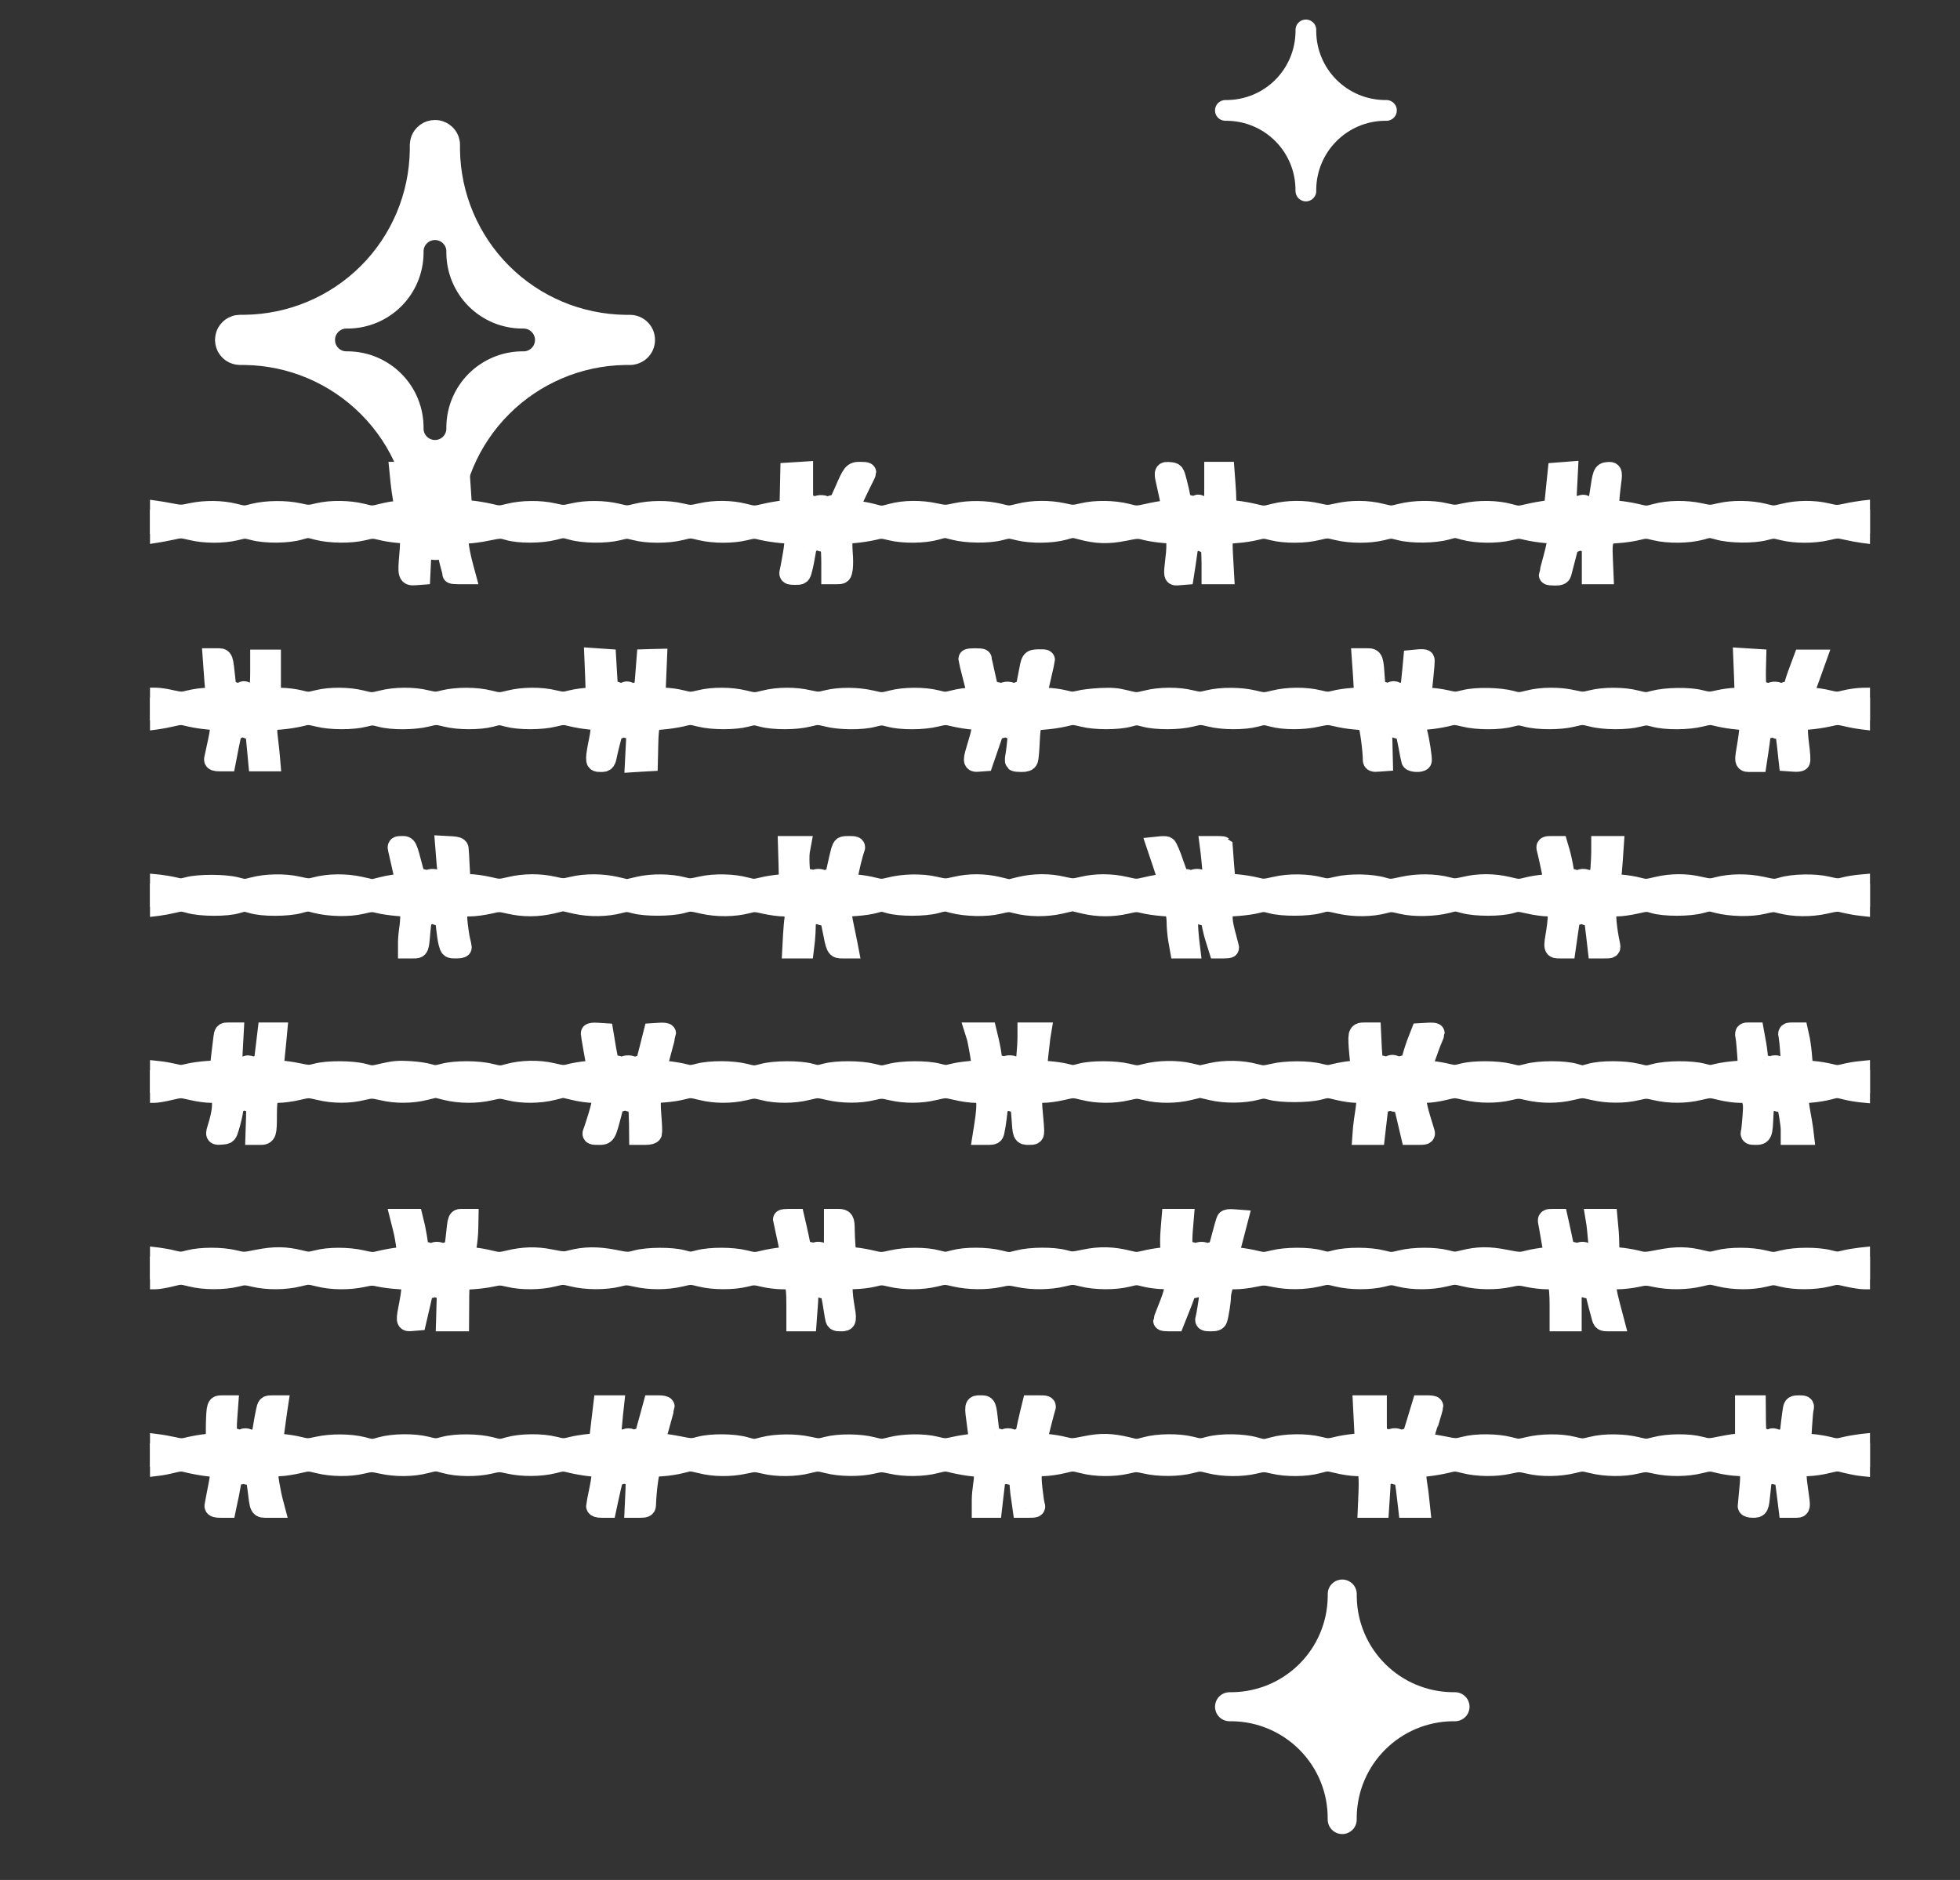<svg width="49" height="47" viewBox="0 0 49 47" fill="none" xmlns="http://www.w3.org/2000/svg">
<rect x="0" y="0" width="49" height="47" fill="#333333" stroke="none"/>
<g clip-path="url(#clip0_187_11945)">
<path d="M10.012 12.038C10.025 12.173 10.056 12.386 10.079 12.511C10.13 12.767 10.123 12.777 9.881 12.78C9.827 12.78 9.673 12.81 9.542 12.843C9.306 12.902 9.296 12.902 9.054 12.839C8.725 12.757 8.272 12.751 7.959 12.826C7.731 12.882 7.704 12.882 7.472 12.829C7.143 12.754 6.659 12.761 6.35 12.839C6.115 12.902 6.108 12.902 5.863 12.839C5.544 12.757 5.117 12.754 4.785 12.826C4.55 12.879 4.509 12.879 4.281 12.833C4.146 12.806 3.972 12.777 3.891 12.767L3.75 12.747V13.046V13.345L3.894 13.322C3.972 13.312 4.146 13.279 4.281 13.25C4.509 13.197 4.536 13.197 4.785 13.256C5.117 13.338 5.571 13.338 5.887 13.263C6.115 13.204 6.135 13.204 6.34 13.259C6.636 13.338 7.187 13.335 7.479 13.25C7.694 13.187 7.704 13.187 7.932 13.25C8.255 13.335 8.766 13.338 9.078 13.263C9.3 13.207 9.33 13.207 9.521 13.253C9.632 13.283 9.837 13.315 9.975 13.325C10.217 13.348 10.227 13.351 10.247 13.44C10.257 13.489 10.25 13.696 10.23 13.9C10.19 14.366 10.2 14.395 10.375 14.382L10.509 14.372L10.523 14.077C10.539 13.637 10.563 13.525 10.637 13.545C10.67 13.555 10.731 13.539 10.768 13.512C10.828 13.473 10.848 13.473 10.912 13.515C11.006 13.581 11.023 13.581 11.084 13.519C11.127 13.476 11.137 13.492 11.157 13.643C11.171 13.735 11.208 13.929 11.245 14.073C11.278 14.215 11.309 14.336 11.309 14.343C11.309 14.349 11.383 14.356 11.473 14.356H11.634L11.587 14.182C11.493 13.831 11.443 13.522 11.477 13.489C11.497 13.47 11.51 13.43 11.51 13.397C11.51 13.348 11.54 13.338 11.681 13.338C11.772 13.338 12.001 13.309 12.185 13.269C12.508 13.204 12.525 13.204 12.713 13.259C12.978 13.338 13.529 13.335 13.845 13.253C14.077 13.191 14.087 13.191 14.298 13.25C14.594 13.335 15.145 13.338 15.447 13.263C15.662 13.207 15.686 13.207 15.884 13.259C16.176 13.338 16.697 13.338 17.013 13.259C17.255 13.197 17.268 13.197 17.517 13.259C17.849 13.338 18.306 13.338 18.619 13.263C18.84 13.207 18.87 13.207 19.065 13.256C19.18 13.283 19.391 13.315 19.536 13.328C19.794 13.348 19.798 13.348 19.838 13.453C19.868 13.539 19.862 13.627 19.811 13.916C19.778 14.113 19.741 14.297 19.734 14.323C19.727 14.362 19.757 14.372 19.872 14.372C20.023 14.372 20.023 14.372 20.06 14.221C20.083 14.139 20.12 13.952 20.144 13.801C20.181 13.568 20.194 13.532 20.248 13.545C20.282 13.555 20.339 13.539 20.379 13.512C20.423 13.483 20.463 13.473 20.476 13.492C20.517 13.552 20.607 13.562 20.674 13.519C20.735 13.473 20.742 13.479 20.762 13.624C20.772 13.706 20.782 13.906 20.782 14.064V14.356H20.913C21.044 14.356 21.047 14.356 21.071 14.208C21.081 14.126 21.081 13.952 21.068 13.818C21.058 13.686 21.058 13.525 21.068 13.463L21.091 13.348L21.357 13.328C21.501 13.315 21.713 13.283 21.827 13.256C22.022 13.207 22.052 13.207 22.274 13.263C22.589 13.341 23.103 13.335 23.402 13.25C23.617 13.187 23.627 13.187 23.856 13.25C24.172 13.332 24.719 13.338 25.012 13.259C25.216 13.204 25.237 13.204 25.465 13.263C25.784 13.341 26.295 13.335 26.597 13.25C26.812 13.187 26.826 13.187 27.034 13.243C27.403 13.345 27.709 13.355 28.099 13.276C28.421 13.21 28.455 13.207 28.643 13.256C28.754 13.286 28.965 13.315 29.113 13.328L29.379 13.348L29.402 13.496C29.416 13.575 29.409 13.788 29.385 13.965C29.335 14.421 29.328 14.395 29.476 14.382L29.6 14.372L29.641 14.11C29.661 13.965 29.688 13.775 29.701 13.69C29.718 13.555 29.731 13.535 29.785 13.552C29.826 13.565 29.872 13.548 29.91 13.512C29.967 13.456 29.973 13.456 30.03 13.509C30.101 13.581 30.134 13.581 30.198 13.522C30.239 13.479 30.249 13.496 30.269 13.643C30.279 13.739 30.289 13.936 30.289 14.083V14.356H30.444H30.602L30.578 13.932C30.548 13.361 30.551 13.355 30.904 13.328C31.055 13.319 31.273 13.286 31.388 13.256C31.582 13.207 31.613 13.207 31.824 13.263C32.13 13.338 32.617 13.338 32.936 13.256C33.178 13.197 33.192 13.197 33.44 13.259C33.773 13.338 34.23 13.338 34.542 13.263C34.77 13.204 34.791 13.204 34.996 13.259C35.288 13.338 35.869 13.332 36.165 13.246C36.376 13.187 36.383 13.187 36.601 13.25C36.904 13.335 37.414 13.341 37.733 13.263C37.955 13.207 37.985 13.207 38.18 13.256C38.294 13.283 38.506 13.315 38.651 13.328C38.903 13.348 38.916 13.351 38.933 13.434C38.943 13.479 38.899 13.706 38.835 13.939C38.772 14.169 38.721 14.366 38.721 14.372C38.721 14.382 38.788 14.389 38.869 14.389C38.983 14.389 39.023 14.376 39.037 14.33C39.044 14.3 39.094 14.106 39.148 13.903C39.235 13.555 39.245 13.532 39.316 13.552C39.359 13.562 39.41 13.548 39.44 13.519C39.487 13.473 39.501 13.473 39.571 13.515C39.642 13.562 39.655 13.562 39.722 13.515L39.796 13.466V13.909V14.356H39.944H40.088L40.072 13.978C40.058 13.663 40.065 13.578 40.112 13.473L40.172 13.348L40.451 13.328C40.602 13.319 40.824 13.286 40.938 13.256C41.136 13.207 41.167 13.207 41.388 13.263C41.708 13.341 42.218 13.335 42.52 13.25C42.739 13.187 42.746 13.187 42.957 13.246C43.253 13.332 43.834 13.338 44.126 13.259C44.331 13.204 44.351 13.204 44.58 13.263C44.892 13.338 45.349 13.338 45.682 13.259C45.924 13.2 45.95 13.2 46.169 13.25C46.293 13.279 46.478 13.312 46.575 13.325L46.75 13.348V13.046V12.744L46.575 12.764C46.478 12.777 46.29 12.806 46.159 12.836C45.937 12.885 45.903 12.885 45.672 12.829C45.349 12.751 44.926 12.754 44.597 12.839C44.341 12.902 44.338 12.902 44.093 12.839C43.764 12.757 43.313 12.751 42.998 12.826C42.762 12.882 42.742 12.882 42.494 12.826C42.151 12.751 41.701 12.757 41.395 12.843C41.163 12.905 41.157 12.905 40.905 12.843C40.767 12.81 40.555 12.777 40.434 12.767L40.219 12.754L40.23 12.577C40.233 12.482 40.25 12.298 40.266 12.173C40.317 11.796 40.317 11.789 40.193 11.802C40.072 11.812 40.065 11.828 39.988 12.354C39.951 12.593 39.937 12.633 39.883 12.623C39.85 12.616 39.796 12.636 39.763 12.665C39.712 12.711 39.702 12.711 39.662 12.665C39.608 12.603 39.547 12.603 39.484 12.665C39.44 12.708 39.43 12.708 39.393 12.665C39.343 12.606 39.255 12.603 39.195 12.655C39.158 12.692 39.154 12.619 39.175 12.245L39.198 11.792L39.067 11.802L38.94 11.812L38.892 12.278L38.845 12.744L38.657 12.764C38.553 12.777 38.355 12.813 38.214 12.846C37.965 12.905 37.955 12.905 37.727 12.843C37.421 12.757 36.971 12.751 36.628 12.826C36.38 12.882 36.359 12.882 36.124 12.826C35.809 12.751 35.358 12.757 35.029 12.839C34.784 12.902 34.781 12.902 34.525 12.839C34.199 12.754 33.779 12.751 33.444 12.829C33.198 12.885 33.178 12.885 32.94 12.829C32.614 12.751 32.194 12.754 31.858 12.839C31.606 12.905 31.593 12.905 31.354 12.846C31.223 12.813 31.011 12.777 30.887 12.764L30.659 12.741V12.541C30.659 12.429 30.648 12.216 30.635 12.065L30.615 11.796H30.487H30.356V12.219C30.356 12.616 30.353 12.642 30.292 12.626C30.259 12.619 30.208 12.633 30.185 12.655C30.148 12.698 30.128 12.698 30.044 12.652C29.953 12.603 29.943 12.603 29.91 12.655C29.876 12.705 29.866 12.705 29.792 12.655C29.728 12.616 29.698 12.613 29.647 12.642C29.614 12.665 29.577 12.682 29.57 12.682C29.563 12.682 29.54 12.59 29.52 12.475C29.5 12.363 29.456 12.166 29.422 12.042C29.362 11.812 29.362 11.812 29.238 11.802C29.09 11.789 29.09 11.789 29.177 12.163C29.214 12.314 29.251 12.505 29.265 12.59L29.288 12.741L29.127 12.761C29.036 12.774 28.838 12.806 28.687 12.843C28.418 12.902 28.404 12.902 28.166 12.839C27.84 12.757 27.387 12.751 27.074 12.826C26.839 12.882 26.819 12.882 26.57 12.826C26.228 12.751 25.808 12.754 25.482 12.839C25.227 12.902 25.22 12.902 24.978 12.839C24.652 12.761 24.229 12.754 23.899 12.826C23.651 12.882 23.624 12.882 23.379 12.829C23.026 12.751 22.61 12.754 22.294 12.839C22.042 12.908 22.038 12.908 21.807 12.843C21.679 12.81 21.521 12.78 21.454 12.78C21.256 12.78 21.232 12.744 21.303 12.56C21.336 12.475 21.43 12.275 21.508 12.117C21.588 11.96 21.655 11.822 21.655 11.812C21.655 11.802 21.588 11.796 21.504 11.796C21.323 11.796 21.309 11.815 21.101 12.294C20.967 12.6 20.943 12.633 20.873 12.623C20.829 12.616 20.772 12.636 20.748 12.665C20.708 12.711 20.698 12.711 20.644 12.662C20.581 12.606 20.413 12.619 20.413 12.682C20.413 12.698 20.369 12.685 20.312 12.655C20.231 12.61 20.201 12.606 20.144 12.642C20.077 12.682 20.077 12.675 20.077 12.239V11.792L19.919 11.802L19.757 11.812L19.747 12.278L19.737 12.744L19.546 12.764C19.442 12.777 19.243 12.813 19.106 12.846C18.867 12.902 18.85 12.902 18.602 12.839C18.276 12.754 17.856 12.751 17.52 12.829C17.275 12.885 17.255 12.885 17.016 12.829C16.7 12.754 16.247 12.757 15.921 12.839C15.682 12.898 15.669 12.898 15.434 12.839C15.105 12.757 14.651 12.754 14.335 12.829C14.094 12.885 14.077 12.885 13.832 12.829C13.506 12.754 13.052 12.757 12.73 12.839C12.495 12.898 12.474 12.898 12.249 12.843C12.122 12.813 11.913 12.777 11.786 12.764L11.554 12.741L11.524 12.278L11.493 11.812L11.345 11.802L11.198 11.792L11.218 12.219L11.238 12.649L11.161 12.629C11.114 12.619 11.07 12.629 11.043 12.662C11.006 12.708 10.993 12.708 10.915 12.659C10.845 12.613 10.822 12.613 10.764 12.646C10.707 12.678 10.68 12.678 10.613 12.646C10.549 12.613 10.516 12.613 10.469 12.642C10.392 12.688 10.385 12.678 10.318 12.232C10.244 11.773 10.254 11.796 10.113 11.796H9.988L10.012 12.038Z" fill="white" stroke="white" stroke-width="0.5"/>
<path d="M5.342 16.775C5.352 16.952 5.373 17.176 5.383 17.267L5.403 17.442L5.191 17.445C5.074 17.445 4.879 17.471 4.758 17.501C4.553 17.553 4.526 17.553 4.287 17.501C4.15 17.468 3.972 17.442 3.894 17.442H3.75V17.724V18.009L3.925 17.986C4.022 17.973 4.197 17.94 4.314 17.911C4.506 17.865 4.539 17.865 4.751 17.918C4.875 17.947 5.087 17.98 5.221 17.99C5.416 18.006 5.463 18.019 5.463 18.062C5.463 18.095 5.477 18.131 5.494 18.151C5.514 18.167 5.494 18.328 5.443 18.558C5.399 18.764 5.359 18.958 5.352 18.984C5.349 19.02 5.383 19.034 5.497 19.034H5.648L5.729 18.617C5.809 18.223 5.816 18.2 5.887 18.216C5.93 18.226 5.981 18.213 6.014 18.18C6.068 18.128 6.075 18.128 6.132 18.177C6.206 18.242 6.249 18.242 6.313 18.18C6.37 18.128 6.367 18.111 6.431 18.787L6.454 19.034H6.605H6.757L6.747 18.919C6.743 18.856 6.723 18.669 6.703 18.502C6.673 18.265 6.673 18.18 6.71 18.105C6.75 18.013 6.763 18.006 7.005 17.99C7.146 17.98 7.361 17.947 7.486 17.918C7.701 17.862 7.724 17.865 7.956 17.921C8.265 18 8.819 18 9.108 17.924C9.296 17.875 9.327 17.875 9.511 17.924C9.794 18.003 10.348 18 10.664 17.921C10.899 17.862 10.912 17.862 11.151 17.921C11.463 18 11.984 18 12.276 17.924C12.474 17.868 12.495 17.868 12.696 17.924C12.982 18 13.533 18 13.848 17.921C14.073 17.865 14.1 17.865 14.298 17.914C14.416 17.944 14.621 17.977 14.755 17.99C14.994 18.009 14.997 18.009 15.017 18.111C15.027 18.167 15.007 18.354 14.97 18.525C14.933 18.695 14.903 18.886 14.903 18.942C14.903 19.043 14.91 19.05 15.017 19.05C15.142 19.05 15.145 19.04 15.189 18.82C15.202 18.758 15.242 18.59 15.279 18.453C15.343 18.216 15.353 18.2 15.424 18.216C15.471 18.226 15.518 18.213 15.555 18.18C15.605 18.131 15.612 18.131 15.662 18.177C15.729 18.246 15.79 18.242 15.864 18.174C15.918 18.118 15.921 18.141 15.898 18.584L15.874 19.053L16.035 19.043L16.197 19.034L16.207 18.607C16.21 18.374 16.23 18.167 16.247 18.151C16.267 18.131 16.28 18.095 16.28 18.062C16.28 18.019 16.328 18.006 16.543 17.99C16.684 17.98 16.902 17.947 17.03 17.918C17.248 17.862 17.268 17.862 17.5 17.921C17.816 18 18.367 18 18.652 17.924C18.844 17.872 18.87 17.872 19.055 17.924C19.341 18 19.895 18 20.204 17.921C20.439 17.862 20.453 17.862 20.691 17.921C21 18 21.555 18.003 21.84 17.924C22.028 17.875 22.055 17.875 22.243 17.924C22.529 18.003 23.08 18 23.396 17.921C23.627 17.865 23.651 17.865 23.866 17.918C23.99 17.947 24.192 17.98 24.316 17.99C24.524 18.006 24.541 18.016 24.555 18.095C24.565 18.144 24.524 18.344 24.457 18.561C24.309 19.05 24.309 19.056 24.467 19.043L24.588 19.034L24.729 18.623L24.87 18.213H24.978C25.035 18.213 25.099 18.193 25.112 18.167C25.139 18.128 25.153 18.128 25.2 18.174C25.263 18.239 25.297 18.242 25.391 18.193C25.462 18.157 25.462 18.16 25.438 18.446C25.425 18.604 25.401 18.797 25.388 18.876C25.371 18.951 25.368 19.024 25.378 19.034C25.388 19.043 25.458 19.05 25.539 19.05C25.643 19.05 25.687 19.034 25.703 18.991C25.717 18.961 25.734 18.755 25.744 18.531C25.754 18.311 25.774 18.131 25.791 18.131C25.804 18.131 25.825 18.105 25.838 18.069C25.851 18.019 25.902 18.006 26.117 17.99C26.258 17.98 26.476 17.947 26.601 17.918C26.816 17.862 26.839 17.865 27.071 17.921C27.38 18 27.934 18 28.22 17.924C28.404 17.872 28.431 17.872 28.623 17.924C28.905 18 29.459 18 29.775 17.921C30.01 17.862 30.024 17.862 30.262 17.921C30.578 18 31.099 18 31.391 17.924C31.586 17.868 31.613 17.868 31.811 17.921C32.096 18 32.587 18 32.926 17.921C33.181 17.865 33.208 17.865 33.413 17.914C33.534 17.944 33.749 17.98 33.894 17.99C34.139 18.009 34.156 18.013 34.203 18.108C34.243 18.19 34.32 18.751 34.32 18.994C34.32 19.043 34.344 19.053 34.448 19.043L34.572 19.034L34.562 18.613L34.552 18.193L34.633 18.213C34.683 18.226 34.727 18.216 34.754 18.183C34.791 18.137 34.804 18.137 34.881 18.187C34.945 18.229 34.979 18.233 35.026 18.203C35.103 18.157 35.127 18.216 35.211 18.656C35.241 18.827 35.274 18.988 35.281 19.007C35.294 19.056 35.516 19.066 35.543 19.02C35.563 18.991 35.483 18.472 35.432 18.302C35.412 18.239 35.405 18.151 35.416 18.098C35.436 18.013 35.446 18.006 35.674 17.99C35.809 17.98 36.017 17.947 36.141 17.918C36.356 17.862 36.38 17.865 36.611 17.921C36.924 18 37.478 18.003 37.764 17.924C37.952 17.875 37.982 17.875 38.167 17.924C38.452 18 39.01 18 39.319 17.921C39.554 17.862 39.568 17.862 39.806 17.921C40.112 18 40.666 18 40.955 17.924C41.143 17.875 41.173 17.875 41.358 17.924C41.644 18.003 42.195 18 42.511 17.921C42.742 17.865 42.766 17.862 42.981 17.918C43.105 17.947 43.317 17.98 43.451 17.99C43.646 18.006 43.693 18.019 43.693 18.062C43.693 18.095 43.706 18.131 43.723 18.147C43.74 18.167 43.727 18.334 43.69 18.558C43.602 19.079 43.599 19.05 43.774 19.05H43.921L43.958 18.807C43.978 18.672 44.005 18.482 44.016 18.38C44.036 18.206 44.042 18.2 44.12 18.216C44.17 18.229 44.22 18.216 44.261 18.183C44.315 18.134 44.325 18.134 44.365 18.18C44.415 18.239 44.503 18.246 44.56 18.19C44.58 18.17 44.603 18.157 44.61 18.167C44.617 18.174 44.644 18.37 44.671 18.607L44.718 19.034L44.849 19.043C44.919 19.05 44.99 19.043 45.003 19.027C45.017 19.014 45.007 18.837 44.98 18.64C44.953 18.439 44.939 18.22 44.953 18.144L44.973 18.009L45.221 17.99C45.356 17.98 45.574 17.947 45.705 17.918C45.924 17.865 45.957 17.865 46.155 17.911C46.273 17.94 46.454 17.973 46.562 17.986L46.75 18.009V17.724V17.442L46.559 17.445C46.451 17.448 46.266 17.471 46.145 17.501C45.94 17.553 45.913 17.553 45.692 17.501C45.564 17.468 45.376 17.442 45.282 17.442C45.057 17.442 45.057 17.442 45.255 16.903L45.403 16.49H45.242H45.077L44.976 16.762C44.919 16.91 44.859 17.097 44.839 17.172C44.805 17.294 44.788 17.307 44.721 17.291C44.674 17.281 44.63 17.294 44.603 17.323C44.563 17.369 44.553 17.369 44.482 17.323C44.402 17.271 44.264 17.287 44.264 17.346C44.264 17.363 44.217 17.356 44.163 17.327C44.089 17.291 44.046 17.284 43.999 17.307C43.942 17.337 43.931 17.327 43.911 17.195C43.901 17.113 43.895 16.92 43.898 16.759L43.905 16.473L43.743 16.463L43.582 16.453L43.602 16.946L43.619 17.442L43.414 17.445C43.3 17.445 43.102 17.471 42.971 17.501C42.749 17.553 42.725 17.553 42.5 17.497C42.222 17.425 41.64 17.435 41.338 17.517C41.163 17.566 41.133 17.566 40.901 17.507C40.589 17.425 40.102 17.425 39.796 17.501C39.591 17.553 39.564 17.553 39.326 17.501C38.99 17.422 38.536 17.425 38.221 17.507C37.989 17.566 37.959 17.566 37.784 17.517C37.481 17.435 36.9 17.425 36.621 17.497C36.396 17.553 36.373 17.553 36.151 17.501C36.02 17.471 35.829 17.445 35.724 17.445C35.617 17.442 35.53 17.438 35.53 17.432C35.53 17.428 35.553 17.218 35.58 16.969C35.607 16.719 35.624 16.503 35.614 16.493C35.607 16.48 35.54 16.476 35.466 16.483L35.331 16.496L35.311 16.713C35.258 17.281 35.254 17.294 35.15 17.294C35.096 17.297 35.043 17.317 35.026 17.343C35.002 17.379 34.989 17.376 34.942 17.333C34.875 17.264 34.811 17.261 34.757 17.327C34.723 17.366 34.707 17.366 34.639 17.323C34.579 17.284 34.545 17.281 34.492 17.307C34.455 17.327 34.418 17.343 34.411 17.343C34.404 17.343 34.388 17.192 34.374 17.005C34.337 16.46 34.337 16.457 34.179 16.457H34.045L34.072 16.841C34.085 17.054 34.099 17.271 34.099 17.327L34.102 17.425L33.816 17.448C33.658 17.458 33.457 17.488 33.363 17.514C33.215 17.553 33.165 17.55 32.96 17.501C32.641 17.422 32.191 17.425 31.861 17.507C31.603 17.57 31.596 17.57 31.34 17.507C31.018 17.428 30.531 17.425 30.222 17.501C30.017 17.553 29.99 17.553 29.768 17.501C29.453 17.422 28.996 17.425 28.67 17.507C28.411 17.57 28.411 17.57 28.132 17.501C27.907 17.445 27.793 17.438 27.504 17.451C27.306 17.461 27.074 17.488 26.98 17.514C26.832 17.55 26.785 17.55 26.594 17.501C26.473 17.471 26.275 17.445 26.15 17.445L25.925 17.442L25.945 17.317C25.952 17.251 25.999 17.044 26.043 16.857C26.087 16.67 26.123 16.506 26.123 16.496C26.123 16.483 26.049 16.48 25.956 16.483C25.767 16.496 25.781 16.476 25.703 16.884C25.616 17.343 25.626 17.314 25.542 17.291C25.492 17.281 25.448 17.291 25.421 17.323C25.381 17.369 25.371 17.369 25.3 17.323C25.22 17.271 25.082 17.287 25.082 17.346C25.082 17.363 25.035 17.356 24.981 17.327C24.904 17.287 24.864 17.284 24.813 17.31C24.763 17.337 24.743 17.337 24.729 17.304C24.712 17.258 24.544 16.503 24.544 16.473C24.544 16.463 24.471 16.457 24.377 16.457C24.286 16.457 24.209 16.463 24.209 16.476C24.209 16.486 24.262 16.7 24.326 16.949C24.39 17.199 24.444 17.412 24.444 17.422C24.444 17.435 24.363 17.442 24.269 17.442C24.172 17.442 23.987 17.468 23.859 17.501C23.641 17.556 23.617 17.556 23.406 17.501C23.1 17.425 22.613 17.425 22.297 17.507C22.049 17.57 22.045 17.57 21.776 17.507C21.441 17.428 20.984 17.425 20.681 17.501C20.476 17.553 20.45 17.553 20.211 17.501C19.875 17.422 19.448 17.425 19.122 17.507C18.867 17.57 18.864 17.57 18.605 17.507C18.276 17.425 17.822 17.422 17.503 17.501C17.275 17.556 17.255 17.556 17.033 17.501C16.905 17.468 16.707 17.442 16.593 17.442H16.385L16.405 16.956L16.425 16.473L16.294 16.476L16.163 16.48L16.139 16.785C16.109 17.231 16.086 17.317 16.015 17.294C15.985 17.284 15.928 17.297 15.894 17.323C15.84 17.363 15.82 17.363 15.753 17.32C15.686 17.274 15.666 17.274 15.598 17.32C15.531 17.363 15.514 17.363 15.447 17.317C15.383 17.274 15.363 17.274 15.29 17.323C15.206 17.376 15.206 17.376 15.202 17.271C15.199 17.212 15.189 17.008 15.175 16.818L15.155 16.473L15.007 16.463L14.86 16.453L14.88 16.946L14.896 17.442L14.708 17.445C14.604 17.448 14.419 17.471 14.298 17.501C14.094 17.553 14.067 17.553 13.845 17.501C13.526 17.422 13.072 17.425 12.746 17.507C12.488 17.57 12.484 17.57 12.229 17.507C11.91 17.425 11.419 17.425 11.107 17.501C10.902 17.553 10.875 17.553 10.653 17.501C10.334 17.422 9.881 17.425 9.555 17.507C9.296 17.57 9.293 17.57 9.038 17.507C8.708 17.425 8.252 17.422 7.936 17.501C7.717 17.556 7.694 17.556 7.482 17.501C7.361 17.471 7.15 17.445 7.019 17.445L6.773 17.442V16.965V16.49H6.639H6.505V16.775C6.505 17.179 6.478 17.317 6.404 17.294C6.374 17.284 6.327 17.297 6.303 17.327C6.266 17.369 6.253 17.369 6.192 17.327C6.102 17.264 6.085 17.264 6.021 17.327C5.974 17.373 5.96 17.373 5.883 17.323C5.803 17.274 5.793 17.274 5.735 17.323C5.678 17.373 5.675 17.359 5.635 16.992C5.577 16.437 5.584 16.457 5.44 16.457H5.319L5.342 16.775Z" fill="white" stroke="white" stroke-width="0.5"/>
<path d="M9.948 21.223C10.019 21.522 10.133 22.041 10.133 22.067C10.133 22.087 10.066 22.103 9.988 22.103C9.908 22.103 9.723 22.132 9.575 22.169L9.31 22.234L8.997 22.165C8.648 22.087 8.215 22.09 7.889 22.178C7.728 22.221 7.691 22.218 7.435 22.159C7.113 22.087 6.652 22.093 6.323 22.182C6.135 22.234 6.108 22.234 5.903 22.178C5.621 22.103 4.959 22.103 4.701 22.175C4.546 22.218 4.499 22.218 4.348 22.178C4.251 22.155 4.076 22.126 3.962 22.113L3.75 22.093V22.382V22.671L3.945 22.648C4.049 22.635 4.227 22.602 4.335 22.576C4.519 22.53 4.55 22.53 4.738 22.582C5.016 22.664 5.675 22.668 5.93 22.585C6.102 22.533 6.122 22.533 6.3 22.585C6.565 22.668 7.187 22.664 7.479 22.585C7.687 22.526 7.711 22.526 7.899 22.579C8.228 22.664 8.725 22.677 9.034 22.602C9.276 22.543 9.316 22.543 9.471 22.582C9.568 22.608 9.777 22.638 9.938 22.651L10.23 22.671L10.25 22.805C10.261 22.881 10.254 23.042 10.237 23.17C10.217 23.294 10.2 23.468 10.2 23.554V23.711H10.331C10.482 23.711 10.472 23.731 10.516 23.226C10.546 22.91 10.566 22.851 10.643 22.878C10.68 22.887 10.734 22.874 10.768 22.845C10.822 22.796 10.832 22.796 10.872 22.841C10.922 22.901 11.01 22.907 11.063 22.855C11.107 22.812 11.12 22.874 11.157 23.232C11.168 23.34 11.191 23.491 11.211 23.57C11.248 23.711 11.252 23.711 11.396 23.711C11.477 23.711 11.544 23.701 11.544 23.685C11.544 23.672 11.527 23.596 11.507 23.514C11.487 23.432 11.46 23.252 11.443 23.107C11.423 22.894 11.426 22.835 11.473 22.756C11.524 22.668 11.54 22.661 11.745 22.661C11.866 22.661 12.081 22.631 12.222 22.599C12.478 22.54 12.491 22.54 12.743 22.599C13.082 22.677 13.438 22.677 13.791 22.595L14.077 22.526L14.393 22.599C14.742 22.677 15.168 22.671 15.498 22.582C15.656 22.54 15.696 22.543 15.867 22.589C16.139 22.664 16.764 22.661 17.046 22.585C17.255 22.526 17.268 22.526 17.581 22.599C17.933 22.677 18.357 22.674 18.689 22.585C18.844 22.543 18.887 22.543 19.126 22.599C19.27 22.631 19.479 22.661 19.59 22.661C19.791 22.661 19.794 22.664 19.835 22.769C19.858 22.832 19.868 22.924 19.862 22.976C19.852 23.029 19.835 23.216 19.825 23.39L19.808 23.711H19.952H20.1L20.124 23.511C20.134 23.399 20.144 23.239 20.144 23.157C20.144 22.93 20.171 22.861 20.248 22.881C20.285 22.891 20.342 22.874 20.375 22.845C20.429 22.796 20.439 22.796 20.48 22.841C20.53 22.901 20.617 22.907 20.674 22.851C20.722 22.805 20.725 22.815 20.799 23.186C20.903 23.721 20.9 23.711 21.064 23.711H21.209L21.182 23.57C21.168 23.495 21.125 23.294 21.091 23.127C21.054 22.96 21.037 22.815 21.054 22.805C21.071 22.796 21.084 22.763 21.084 22.73C21.084 22.677 21.125 22.668 21.397 22.651C21.565 22.641 21.78 22.608 21.874 22.579C22.025 22.533 22.055 22.533 22.227 22.585C22.489 22.664 23.11 22.664 23.402 22.585C23.611 22.526 23.634 22.526 23.822 22.579C24.151 22.664 24.649 22.677 24.958 22.602C25.2 22.543 25.24 22.543 25.395 22.585C25.724 22.674 26.15 22.677 26.5 22.599L26.816 22.526L27.101 22.595C27.454 22.677 27.81 22.677 28.149 22.599C28.388 22.543 28.431 22.543 28.586 22.582C28.683 22.608 28.892 22.638 29.049 22.651C29.338 22.671 29.338 22.671 29.375 22.776C29.399 22.832 29.416 22.963 29.416 23.068C29.416 23.17 29.432 23.357 29.453 23.485L29.493 23.711H29.624H29.755L29.728 23.488C29.715 23.367 29.701 23.18 29.701 23.071C29.701 22.878 29.701 22.874 29.792 22.884C29.849 22.891 29.893 22.874 29.913 22.838C29.943 22.782 29.95 22.782 30.003 22.835C30.067 22.897 30.101 22.904 30.185 22.861C30.235 22.832 30.249 22.855 30.282 23.048C30.302 23.17 30.349 23.367 30.39 23.488L30.46 23.711H30.591C30.665 23.711 30.726 23.705 30.726 23.695C30.726 23.685 30.695 23.573 30.662 23.442C30.564 23.094 30.544 22.91 30.588 22.782L30.628 22.671L30.937 22.651C31.109 22.638 31.327 22.608 31.421 22.582C31.579 22.54 31.619 22.543 31.791 22.589C32.063 22.664 32.688 22.661 32.97 22.585C33.178 22.526 33.192 22.526 33.504 22.599C33.857 22.677 34.28 22.674 34.613 22.585C34.767 22.543 34.807 22.543 35.049 22.602C35.358 22.677 35.855 22.664 36.185 22.579C36.373 22.526 36.396 22.526 36.605 22.585C36.894 22.664 37.518 22.664 37.774 22.585C37.945 22.533 37.965 22.536 38.227 22.595C38.378 22.631 38.597 22.661 38.711 22.661H38.919L38.94 22.799C38.953 22.878 38.936 23.081 38.909 23.258C38.832 23.724 38.829 23.711 39 23.711H39.144L39.205 23.285C39.265 22.861 39.269 22.858 39.349 22.878C39.4 22.891 39.45 22.878 39.49 22.845C39.544 22.796 39.554 22.796 39.594 22.841C39.645 22.901 39.732 22.907 39.786 22.855C39.83 22.812 39.843 22.871 39.9 23.357L39.941 23.711H40.105C40.27 23.711 40.27 23.711 40.253 23.619C40.172 23.239 40.135 22.868 40.172 22.766C40.213 22.664 40.216 22.661 40.418 22.661C40.528 22.661 40.743 22.631 40.895 22.595C41.157 22.536 41.177 22.533 41.348 22.585C41.603 22.664 42.228 22.664 42.517 22.585C42.725 22.526 42.749 22.526 42.937 22.579C43.266 22.664 43.764 22.677 44.073 22.602C44.315 22.543 44.355 22.543 44.509 22.585C44.842 22.674 45.265 22.677 45.618 22.599C45.92 22.53 45.947 22.53 46.139 22.579C46.249 22.605 46.434 22.638 46.545 22.648L46.75 22.671V22.382V22.093L46.525 22.113C46.397 22.123 46.216 22.152 46.118 22.178C45.961 22.221 45.917 22.218 45.682 22.162C45.373 22.087 44.828 22.096 44.539 22.185C44.368 22.234 44.348 22.234 44.042 22.165C43.686 22.087 43.256 22.09 42.927 22.178C42.769 22.221 42.725 22.218 42.49 22.165C42.151 22.083 41.775 22.087 41.429 22.169C41.167 22.234 41.14 22.234 40.952 22.185C40.844 22.155 40.643 22.123 40.505 22.113L40.26 22.093L40.276 21.975C40.287 21.909 40.307 21.699 40.32 21.502L40.344 21.151H40.186H40.031V21.308C40.031 21.397 40.021 21.581 40.011 21.719C39.988 21.965 39.984 21.972 39.9 21.972C39.85 21.972 39.793 21.988 39.769 22.011C39.739 22.041 39.719 22.041 39.689 22.011C39.632 21.955 39.497 21.962 39.474 22.021C39.457 22.064 39.447 22.064 39.403 22.021C39.346 21.965 39.222 21.955 39.171 22.004C39.151 22.024 39.124 21.942 39.097 21.765C39.074 21.617 39.03 21.417 39.003 21.322L38.953 21.151H38.798C38.657 21.151 38.647 21.157 38.667 21.223C38.691 21.302 38.802 21.817 38.832 21.991L38.852 22.093L38.61 22.113C38.476 22.123 38.278 22.155 38.17 22.185C37.982 22.234 37.955 22.234 37.693 22.169C37.347 22.087 36.971 22.083 36.632 22.165C36.396 22.218 36.353 22.221 36.195 22.178C35.866 22.09 35.436 22.087 35.08 22.165C34.774 22.234 34.754 22.234 34.582 22.185C34.293 22.096 33.749 22.087 33.44 22.162C33.202 22.218 33.165 22.221 33.003 22.178C32.684 22.093 32.224 22.087 31.892 22.165C31.606 22.231 31.582 22.231 31.388 22.182C31.273 22.152 31.058 22.119 30.91 22.106L30.642 22.087L30.602 21.627C30.581 21.374 30.561 21.164 30.561 21.157C30.558 21.154 30.487 21.151 30.403 21.151H30.245L30.269 21.338C30.279 21.443 30.299 21.627 30.309 21.748L30.333 21.972H30.229C30.172 21.972 30.121 21.991 30.111 22.011C30.098 22.044 30.087 22.044 30.05 22.011C30 21.965 29.866 21.959 29.839 22.001C29.826 22.017 29.775 22.017 29.718 21.995C29.644 21.965 29.6 21.965 29.557 21.995C29.503 22.027 29.483 21.988 29.348 21.604C29.271 21.371 29.184 21.171 29.16 21.161C29.14 21.154 29.076 21.151 29.019 21.157L28.922 21.167L29.066 21.594C29.143 21.827 29.211 22.041 29.211 22.06C29.214 22.087 29.167 22.103 29.09 22.103C29.019 22.103 28.838 22.132 28.687 22.169C28.408 22.234 28.408 22.234 28.132 22.169C27.783 22.087 27.393 22.087 27.071 22.165C26.832 22.221 26.819 22.221 26.567 22.165C26.228 22.083 25.851 22.087 25.505 22.169L25.23 22.238L24.944 22.169C24.592 22.087 24.235 22.087 23.899 22.165C23.644 22.224 23.634 22.224 23.362 22.162C23.04 22.087 22.579 22.096 22.24 22.185C22.055 22.231 22.022 22.231 21.837 22.185C21.729 22.155 21.535 22.123 21.407 22.113L21.178 22.093L21.199 21.926C21.215 21.771 21.323 21.331 21.373 21.203C21.39 21.161 21.367 21.151 21.229 21.151C21.064 21.151 21.061 21.154 21.024 21.272C21.004 21.341 20.96 21.525 20.927 21.683C20.869 21.955 20.863 21.972 20.782 21.972C20.735 21.972 20.678 21.988 20.654 22.011C20.624 22.041 20.604 22.041 20.574 22.011C20.523 21.962 20.406 21.959 20.355 22.008C20.328 22.034 20.312 22.034 20.298 22.008C20.268 21.962 20.1 21.962 20.056 22.004C20.009 22.05 19.966 21.479 19.996 21.282L20.02 21.151H19.858H19.7L19.714 21.624L19.724 22.096L19.489 22.113C19.361 22.123 19.163 22.155 19.049 22.185C18.864 22.231 18.83 22.231 18.645 22.182C18.316 22.093 17.856 22.087 17.534 22.159C17.278 22.218 17.241 22.221 17.08 22.178C16.761 22.093 16.301 22.087 15.968 22.165L15.676 22.234L15.397 22.169C15.058 22.09 14.638 22.087 14.315 22.165C14.094 22.218 14.067 22.218 13.828 22.162C13.495 22.087 13.106 22.087 12.763 22.169C12.484 22.234 12.484 22.234 12.209 22.169C12.054 22.132 11.836 22.103 11.725 22.103H11.517L11.493 21.683C11.483 21.453 11.47 21.243 11.466 21.217C11.46 21.18 11.409 21.164 11.295 21.157L11.13 21.148L11.154 21.453C11.168 21.62 11.184 21.808 11.194 21.863C11.214 21.965 11.211 21.972 11.114 21.972C11.057 21.972 11.006 21.991 10.996 22.011C10.983 22.044 10.973 22.044 10.936 22.011C10.882 21.965 10.751 21.959 10.721 22.004C10.707 22.027 10.68 22.027 10.637 22.004C10.553 21.959 10.435 21.962 10.435 22.011C10.435 22.096 10.398 22.001 10.334 21.755C10.17 21.131 10.177 21.151 10.049 21.151C9.941 21.151 9.931 21.157 9.948 21.223Z" fill="white" stroke="white" stroke-width="0.5"/>
<path d="M5.584 25.95C5.574 26.029 5.551 26.239 5.527 26.423L5.49 26.754L5.184 26.774C5.013 26.787 4.795 26.817 4.701 26.843C4.546 26.882 4.499 26.882 4.348 26.843C4.251 26.82 4.076 26.787 3.962 26.777L3.75 26.754V27.04V27.322H3.861C3.918 27.322 4.093 27.293 4.244 27.256C4.523 27.191 4.523 27.191 4.798 27.256C4.953 27.293 5.168 27.322 5.282 27.322H5.487L5.53 27.45C5.574 27.588 5.547 27.841 5.446 28.163C5.379 28.379 5.379 28.379 5.537 28.366C5.678 28.356 5.678 28.356 5.735 28.166C5.769 28.057 5.813 27.874 5.833 27.749C5.866 27.552 5.88 27.529 5.937 27.542C5.974 27.552 6.031 27.535 6.068 27.503C6.105 27.47 6.135 27.46 6.135 27.48C6.135 27.539 6.296 27.565 6.357 27.516C6.407 27.476 6.411 27.516 6.401 27.923L6.387 28.373H6.508C6.663 28.373 6.673 28.343 6.673 27.857C6.673 27.647 6.686 27.483 6.706 27.47C6.726 27.46 6.74 27.421 6.74 27.384C6.74 27.329 6.763 27.322 6.951 27.322C7.066 27.322 7.284 27.293 7.439 27.256C7.714 27.191 7.714 27.191 7.993 27.256C8.339 27.339 8.729 27.339 9.051 27.26C9.29 27.204 9.303 27.204 9.555 27.26C9.898 27.342 10.287 27.339 10.623 27.256L10.892 27.191L11.154 27.256C11.49 27.339 11.91 27.342 12.249 27.263C12.495 27.207 12.511 27.207 12.736 27.263C13.056 27.342 13.482 27.339 13.815 27.256L14.08 27.191L14.355 27.256C14.507 27.293 14.715 27.322 14.816 27.322C14.974 27.322 15.004 27.332 15.004 27.381C15.004 27.414 15.021 27.457 15.037 27.473C15.061 27.496 15.037 27.627 14.96 27.884C14.896 28.09 14.836 28.284 14.819 28.314C14.799 28.366 14.816 28.373 14.96 28.373C15.152 28.373 15.148 28.376 15.29 27.841C15.363 27.552 15.37 27.535 15.451 27.545C15.494 27.552 15.555 27.532 15.585 27.506C15.629 27.46 15.639 27.46 15.676 27.503C15.726 27.562 15.864 27.568 15.901 27.509C15.938 27.457 15.971 27.723 15.975 28.084L15.978 28.373H16.129C16.227 28.373 16.291 28.356 16.301 28.33C16.307 28.307 16.304 28.113 16.284 27.9C16.264 27.637 16.264 27.486 16.291 27.424C16.324 27.335 16.338 27.329 16.596 27.312C16.747 27.302 16.959 27.27 17.067 27.24C17.255 27.191 17.278 27.191 17.537 27.256C17.873 27.339 18.262 27.342 18.605 27.263C18.85 27.204 18.87 27.204 19.092 27.26C19.408 27.342 19.848 27.339 20.177 27.256C20.443 27.191 20.443 27.191 20.722 27.256C21.064 27.335 21.481 27.339 21.807 27.26C22.028 27.207 22.055 27.207 22.294 27.263C22.626 27.339 23.016 27.339 23.362 27.256C23.637 27.191 23.637 27.191 23.916 27.256C24.067 27.293 24.279 27.322 24.383 27.322C24.561 27.322 24.575 27.329 24.625 27.424C24.679 27.526 24.666 27.772 24.588 28.248L24.568 28.373H24.709C24.823 28.373 24.847 28.359 24.86 28.297C24.897 28.14 24.948 27.746 24.948 27.634C24.948 27.526 24.954 27.519 25.038 27.539C25.099 27.555 25.139 27.545 25.166 27.506C25.203 27.46 25.213 27.457 25.25 27.503C25.3 27.562 25.404 27.568 25.438 27.516C25.482 27.444 25.512 27.565 25.535 27.91C25.566 28.376 25.562 28.373 25.724 28.373C25.848 28.373 25.855 28.369 25.855 28.264C25.855 28.208 25.838 28.012 25.821 27.831C25.798 27.618 25.801 27.493 25.821 27.473C25.841 27.453 25.855 27.414 25.855 27.381C25.855 27.332 25.885 27.322 26.066 27.322C26.18 27.322 26.399 27.293 26.553 27.256C26.832 27.191 26.832 27.191 27.098 27.256C27.427 27.339 27.837 27.342 28.173 27.263C28.418 27.207 28.435 27.207 28.66 27.263C28.976 27.342 29.395 27.339 29.731 27.256L30 27.191L30.296 27.26C30.632 27.339 31.099 27.335 31.421 27.247C31.579 27.207 31.619 27.207 31.774 27.25C32.033 27.322 32.698 27.322 32.977 27.247C33.188 27.191 33.202 27.191 33.46 27.256C33.608 27.293 33.813 27.322 33.917 27.322C34.105 27.322 34.109 27.325 34.142 27.427C34.162 27.499 34.159 27.618 34.132 27.782C34.109 27.916 34.085 28.107 34.075 28.199L34.062 28.373H34.219H34.377L34.418 28.018C34.471 27.539 34.475 27.526 34.579 27.545C34.636 27.555 34.68 27.542 34.707 27.506C34.744 27.46 34.754 27.457 34.791 27.503C34.841 27.562 34.962 27.568 35.016 27.516C35.059 27.473 35.053 27.457 35.177 27.985L35.268 28.373H35.452C35.614 28.373 35.637 28.366 35.62 28.314C35.442 27.746 35.399 27.562 35.416 27.447L35.439 27.322H35.637C35.748 27.322 35.956 27.293 36.101 27.256C36.366 27.191 36.366 27.191 36.645 27.256C36.988 27.335 37.404 27.339 37.73 27.26C37.952 27.207 37.979 27.207 38.217 27.263C38.55 27.339 38.94 27.339 39.285 27.256C39.561 27.191 39.561 27.191 39.84 27.256C40.179 27.335 40.596 27.339 40.922 27.26C41.143 27.207 41.17 27.207 41.409 27.263C41.741 27.339 42.131 27.339 42.477 27.256C42.756 27.191 42.756 27.191 43.021 27.256C43.166 27.293 43.381 27.322 43.502 27.322H43.717L43.777 27.453C43.827 27.565 43.834 27.634 43.814 27.903C43.8 28.08 43.784 28.258 43.774 28.297C43.753 28.366 43.764 28.373 43.888 28.373C44.059 28.373 44.066 28.356 44.086 27.89L44.106 27.519L44.19 27.542C44.247 27.555 44.288 27.545 44.315 27.506C44.351 27.46 44.361 27.457 44.398 27.503C44.449 27.562 44.536 27.568 44.593 27.512C44.623 27.483 44.637 27.486 44.65 27.522C44.687 27.627 44.768 28.103 44.768 28.231V28.373H44.933H45.097L45.08 28.231C45.07 28.156 45.037 27.959 45.007 27.798C44.976 27.634 44.959 27.467 44.969 27.421C44.986 27.345 45.007 27.339 45.255 27.319C45.403 27.309 45.614 27.273 45.725 27.243C45.91 27.191 45.944 27.191 46.129 27.24C46.239 27.27 46.424 27.299 46.542 27.312L46.75 27.332V27.043V26.754L46.525 26.777C46.397 26.787 46.216 26.82 46.115 26.846C45.957 26.886 45.91 26.886 45.746 26.843C45.641 26.817 45.45 26.784 45.319 26.774L45.08 26.754L45.057 26.472C45.047 26.318 45.02 26.104 45 25.999L44.959 25.812H44.828C44.697 25.812 44.694 25.816 44.714 25.901C44.724 25.953 44.745 26.137 44.755 26.311L44.778 26.633H44.674C44.617 26.633 44.566 26.652 44.556 26.672C44.543 26.705 44.533 26.705 44.496 26.672C44.439 26.62 44.308 26.62 44.288 26.672C44.274 26.705 44.264 26.705 44.227 26.672C44.173 26.623 44.056 26.62 44.005 26.669C43.982 26.692 43.965 26.63 43.952 26.462C43.942 26.331 43.915 26.131 43.891 26.016L43.854 25.812H43.737C43.616 25.812 43.616 25.812 43.639 25.934C43.653 26.003 43.669 26.216 43.683 26.406L43.703 26.754L43.404 26.774C43.239 26.787 43.025 26.817 42.93 26.843C42.773 26.886 42.732 26.882 42.561 26.836C42.289 26.761 41.664 26.764 41.378 26.843C41.17 26.899 41.153 26.899 40.925 26.84C40.606 26.761 40.021 26.761 39.756 26.84C39.571 26.895 39.551 26.895 39.37 26.84C39.104 26.761 38.483 26.761 38.187 26.843C37.979 26.899 37.962 26.899 37.733 26.84C37.428 26.764 36.837 26.761 36.564 26.836C36.393 26.882 36.349 26.882 36.185 26.843C36.084 26.817 35.896 26.784 35.768 26.771L35.533 26.748L35.644 26.419C35.708 26.239 35.782 26.035 35.812 25.97C35.842 25.901 35.866 25.838 35.866 25.829C35.866 25.819 35.788 25.812 35.691 25.819L35.516 25.829L35.446 26.009C35.405 26.108 35.345 26.288 35.311 26.413C35.251 26.63 35.248 26.633 35.14 26.633C35.069 26.633 35.016 26.652 34.996 26.689C34.975 26.721 34.959 26.731 34.959 26.712C34.959 26.692 34.922 26.659 34.878 26.639C34.818 26.613 34.781 26.616 34.723 26.656C34.67 26.692 34.639 26.695 34.613 26.669C34.562 26.62 34.388 26.623 34.388 26.672C34.388 26.698 34.377 26.702 34.354 26.679C34.334 26.659 34.31 26.459 34.297 26.229L34.277 25.812H34.132C34.005 25.812 33.984 25.822 33.964 25.894C33.954 25.94 33.961 26.137 33.981 26.331C34.001 26.524 34.018 26.698 34.018 26.718C34.018 26.738 33.92 26.764 33.789 26.774C33.665 26.784 33.48 26.817 33.38 26.843C33.215 26.886 33.175 26.886 32.993 26.84C32.711 26.764 32.154 26.764 31.834 26.84C31.596 26.895 31.572 26.895 31.381 26.846C31.045 26.754 30.618 26.748 30.289 26.823L30.003 26.889L29.735 26.826C29.422 26.751 28.962 26.758 28.63 26.846C28.445 26.895 28.415 26.895 28.193 26.84C27.887 26.764 27.296 26.761 27.02 26.836C26.846 26.886 26.805 26.886 26.651 26.843C26.553 26.817 26.352 26.787 26.201 26.777C26.046 26.764 25.922 26.751 25.922 26.748C25.922 26.702 25.996 26.029 26.009 25.934L26.029 25.812H25.858H25.687V25.95C25.687 26.029 25.677 26.213 25.663 26.36C25.643 26.633 25.643 26.633 25.549 26.633C25.499 26.633 25.442 26.656 25.425 26.685C25.398 26.735 25.391 26.735 25.374 26.685C25.347 26.623 25.163 26.613 25.139 26.672C25.126 26.705 25.116 26.705 25.079 26.672C25.025 26.623 24.907 26.62 24.857 26.669C24.833 26.692 24.817 26.639 24.803 26.492C24.793 26.377 24.759 26.177 24.729 26.049L24.672 25.812H24.528H24.38L24.413 25.917C24.451 26.049 24.544 26.587 24.544 26.685C24.544 26.748 24.521 26.758 24.269 26.774C24.114 26.787 23.91 26.817 23.816 26.843C23.658 26.886 23.617 26.882 23.446 26.836C23.174 26.761 22.549 26.764 22.264 26.843C22.055 26.899 22.038 26.899 21.81 26.84C21.504 26.764 20.913 26.761 20.641 26.836C20.463 26.886 20.429 26.886 20.255 26.836C19.983 26.761 19.354 26.764 19.072 26.843C18.864 26.899 18.847 26.899 18.619 26.84C18.306 26.761 17.752 26.761 17.47 26.836C17.285 26.886 17.245 26.886 17.083 26.843C16.983 26.817 16.791 26.787 16.66 26.774C16.526 26.764 16.415 26.744 16.415 26.735C16.415 26.725 16.469 26.521 16.532 26.288C16.596 26.052 16.65 25.848 16.65 25.835C16.65 25.822 16.579 25.812 16.492 25.819L16.334 25.829L16.233 26.229C16.136 26.62 16.129 26.633 16.042 26.633C15.992 26.633 15.934 26.656 15.908 26.685C15.871 26.731 15.864 26.731 15.837 26.685C15.8 26.623 15.639 26.616 15.582 26.672C15.552 26.702 15.531 26.702 15.501 26.672C15.451 26.623 15.273 26.62 15.273 26.672C15.273 26.692 15.263 26.702 15.252 26.689C15.239 26.679 15.199 26.479 15.158 26.249L15.088 25.829L14.93 25.819C14.839 25.812 14.769 25.822 14.769 25.835C14.769 25.865 14.893 26.567 14.92 26.685C14.933 26.751 14.917 26.758 14.691 26.774C14.56 26.787 14.369 26.817 14.268 26.843C14.1 26.889 14.063 26.886 13.798 26.823C13.462 26.744 13.032 26.754 12.706 26.846C12.518 26.899 12.498 26.899 12.269 26.843C11.957 26.761 11.376 26.761 11.087 26.84C10.899 26.889 10.865 26.889 10.717 26.846C10.627 26.817 10.408 26.787 10.234 26.777C9.975 26.761 9.857 26.771 9.609 26.826C9.306 26.899 9.296 26.899 9.088 26.84C8.806 26.764 8.178 26.761 7.912 26.836C7.738 26.882 7.704 26.882 7.442 26.826C7.287 26.794 7.086 26.764 6.995 26.764H6.834L6.857 26.541C6.871 26.419 6.891 26.206 6.904 26.065L6.928 25.812H6.807H6.686L6.642 26.18C6.592 26.616 6.585 26.633 6.491 26.633C6.451 26.633 6.401 26.649 6.38 26.669C6.354 26.695 6.323 26.692 6.273 26.659C6.216 26.626 6.189 26.626 6.135 26.659C6.081 26.692 6.055 26.692 6.001 26.659C5.947 26.626 5.92 26.626 5.863 26.659C5.796 26.702 5.796 26.698 5.819 26.255L5.843 25.812H5.722C5.604 25.812 5.601 25.816 5.584 25.95Z" fill="white" stroke="white" stroke-width="0.5"/>
<path d="M10.069 30.7C10.103 30.825 10.139 31.035 10.156 31.172L10.187 31.415L9.972 31.435C9.854 31.448 9.659 31.481 9.538 31.511C9.327 31.563 9.3 31.563 9.044 31.504C8.702 31.425 8.215 31.425 7.926 31.504C7.728 31.553 7.701 31.553 7.506 31.504C7.14 31.412 6.857 31.409 6.454 31.488C6.098 31.56 6.091 31.56 5.853 31.501C5.544 31.425 5.023 31.425 4.734 31.501C4.543 31.553 4.506 31.553 4.331 31.511C4.224 31.481 4.049 31.451 3.945 31.438L3.75 31.415V31.701V31.983H3.878C3.952 31.983 4.123 31.954 4.264 31.918C4.519 31.855 4.526 31.855 4.781 31.918C5.097 32 5.588 32 5.9 31.924C6.105 31.872 6.132 31.872 6.354 31.924C6.673 32.003 7.133 32 7.455 31.918C7.711 31.855 7.717 31.855 7.973 31.918C8.289 32 8.725 32.003 9.058 31.931C9.266 31.885 9.327 31.881 9.491 31.921C9.595 31.944 9.807 31.97 9.961 31.98L10.247 32L10.274 32.108C10.294 32.18 10.281 32.325 10.234 32.568C10.143 33.047 10.139 33.04 10.291 33.027L10.412 33.017L10.492 32.673C10.536 32.482 10.576 32.295 10.586 32.259C10.6 32.203 10.62 32.193 10.691 32.206C10.751 32.216 10.795 32.203 10.822 32.167C10.858 32.121 10.868 32.118 10.905 32.164C10.956 32.223 11.077 32.23 11.137 32.17C11.174 32.138 11.178 32.21 11.164 32.581L11.151 33.034H11.312H11.477L11.48 32.597C11.483 31.977 11.47 32.003 11.812 31.983C11.97 31.973 12.189 31.944 12.303 31.918C12.481 31.878 12.531 31.881 12.73 31.927C13.032 32.003 13.509 32 13.825 31.918C14.07 31.858 14.077 31.858 14.329 31.918C14.651 32 15.138 32 15.441 31.924C15.646 31.872 15.672 31.872 15.911 31.924C16.24 32 16.667 32 17.003 31.921C17.265 31.858 17.275 31.858 17.523 31.921C17.839 32 18.33 32 18.632 31.924C18.837 31.872 18.864 31.872 19.085 31.924C19.217 31.957 19.428 31.983 19.563 31.983C19.798 31.983 19.805 31.987 19.855 32.088C19.895 32.164 19.909 32.295 19.909 32.614V33.034H20.04H20.167L20.187 32.761C20.201 32.614 20.211 32.423 20.211 32.338C20.211 32.203 20.218 32.187 20.278 32.203C20.315 32.213 20.369 32.203 20.396 32.18C20.436 32.147 20.459 32.147 20.486 32.174C20.537 32.223 20.658 32.223 20.705 32.177C20.738 32.144 20.785 32.361 20.866 32.892C20.89 33.03 20.893 33.034 21.02 33.034C21.175 33.034 21.175 33.034 21.098 32.574C21.071 32.403 21.058 32.2 21.068 32.121L21.088 31.983L21.346 31.98C21.488 31.977 21.703 31.954 21.823 31.924C22.028 31.872 22.055 31.872 22.277 31.924C22.596 32.003 23.056 32 23.372 31.921C23.621 31.858 23.627 31.858 23.893 31.921C24.222 31.996 24.655 32 24.981 31.931C25.206 31.881 25.243 31.881 25.472 31.931C25.808 32.003 26.248 31.996 26.564 31.918C26.816 31.858 26.822 31.858 27.067 31.918C27.387 32 27.87 32.003 28.186 31.924C28.404 31.868 28.428 31.868 28.64 31.924C28.761 31.954 28.969 31.98 29.1 31.98L29.338 31.983L29.358 32.098C29.379 32.213 29.318 32.42 29.15 32.83C29.113 32.925 29.08 33.011 29.08 33.017C29.08 33.027 29.143 33.034 29.224 33.034H29.365L29.473 32.761C29.533 32.614 29.607 32.423 29.634 32.341C29.681 32.203 29.695 32.19 29.775 32.206C29.832 32.216 29.876 32.203 29.903 32.167C29.94 32.121 29.95 32.118 29.987 32.164C30.037 32.223 30.158 32.23 30.218 32.17C30.252 32.138 30.256 32.167 30.239 32.328C30.212 32.558 30.158 32.892 30.134 32.975C30.118 33.024 30.138 33.034 30.269 33.034C30.383 33.034 30.423 33.021 30.437 32.975C30.474 32.853 30.524 32.525 30.524 32.413C30.524 32.348 30.551 32.226 30.581 32.138L30.638 31.983H30.867C30.991 31.983 31.206 31.96 31.347 31.927C31.582 31.878 31.616 31.878 31.851 31.927C32.187 32 32.594 31.996 32.926 31.921C33.188 31.858 33.198 31.858 33.447 31.921C33.769 32 34.253 32 34.559 31.924C34.77 31.868 34.794 31.868 35.012 31.924C35.328 32.003 35.785 32 36.114 31.918C36.37 31.855 36.373 31.855 36.632 31.918C36.954 31.996 37.387 32.003 37.727 31.931C37.955 31.881 37.992 31.881 38.217 31.931C38.352 31.96 38.56 31.983 38.684 31.983C38.909 31.983 38.909 31.983 38.95 32.092C38.973 32.154 38.99 32.377 38.99 32.617V33.034H39.141H39.292V32.61V32.19L39.383 32.206C39.44 32.216 39.484 32.203 39.511 32.167C39.547 32.121 39.558 32.118 39.594 32.164C39.642 32.22 39.796 32.233 39.796 32.18C39.796 32.16 39.813 32.147 39.83 32.147C39.85 32.147 39.863 32.174 39.863 32.203C39.863 32.256 39.941 32.568 40.035 32.909C40.065 33.027 40.075 33.034 40.213 33.034H40.357L40.243 32.6C40.169 32.315 40.145 32.154 40.166 32.134C40.186 32.115 40.199 32.075 40.199 32.042C40.199 31.99 40.23 31.983 40.431 31.983C40.559 31.983 40.77 31.96 40.905 31.931C41.13 31.881 41.167 31.881 41.395 31.931C41.734 32.003 42.168 31.996 42.49 31.918C42.749 31.855 42.752 31.855 43.008 31.918C43.337 32 43.794 32.003 44.109 31.924C44.328 31.868 44.351 31.868 44.563 31.924C44.869 32 45.352 32 45.675 31.921C45.924 31.858 45.934 31.858 46.196 31.921C46.343 31.954 46.528 31.983 46.609 31.983H46.75V31.701V31.415L46.528 31.438C46.407 31.451 46.223 31.481 46.118 31.507C45.954 31.55 45.91 31.55 45.729 31.501C45.443 31.425 44.889 31.425 44.577 31.504C44.341 31.563 44.328 31.563 44.089 31.504C43.774 31.425 43.253 31.425 42.964 31.501C42.766 31.553 42.739 31.553 42.544 31.504C42.178 31.412 41.899 31.409 41.489 31.491C41.133 31.56 41.113 31.56 40.908 31.507C40.787 31.478 40.589 31.445 40.461 31.435L40.233 31.415V31.166C40.233 31.028 40.223 30.818 40.209 30.693L40.189 30.473H40.041H39.89L39.91 30.595C39.92 30.664 39.937 30.848 39.951 31.005L39.971 31.294H39.87C39.809 31.294 39.763 31.314 39.749 31.346C39.732 31.392 39.726 31.392 39.675 31.346C39.615 31.284 39.524 31.277 39.467 31.333C39.437 31.363 39.416 31.363 39.386 31.333C39.336 31.284 39.218 31.281 39.171 31.327C39.148 31.35 39.124 31.291 39.097 31.153C39.074 31.041 39.03 30.841 39.003 30.71L38.95 30.473H38.819C38.698 30.473 38.688 30.48 38.701 30.546C38.711 30.588 38.741 30.769 38.772 30.949C38.802 31.13 38.835 31.307 38.842 31.346C38.859 31.409 38.842 31.415 38.641 31.435C38.523 31.445 38.328 31.478 38.211 31.507C38.009 31.56 37.985 31.56 37.633 31.491C37.223 31.409 36.944 31.412 36.581 31.504C36.383 31.553 36.356 31.553 36.161 31.501C35.869 31.425 35.348 31.425 35.032 31.504C34.794 31.563 34.781 31.563 34.545 31.504C34.233 31.425 33.679 31.425 33.393 31.501C33.205 31.553 33.175 31.553 32.99 31.501C32.708 31.425 32.154 31.425 31.841 31.504C31.613 31.56 31.582 31.56 31.388 31.514C31.273 31.484 31.078 31.451 30.954 31.438C30.823 31.425 30.726 31.402 30.726 31.379C30.726 31.36 30.776 31.149 30.84 30.916L30.951 30.49L30.817 30.48C30.743 30.473 30.672 30.483 30.662 30.503C30.648 30.523 30.595 30.706 30.541 30.916C30.447 31.274 30.437 31.294 30.356 31.294C30.309 31.294 30.252 31.31 30.229 31.333C30.198 31.363 30.178 31.363 30.148 31.333C30.098 31.284 29.977 31.284 29.926 31.333C29.896 31.363 29.876 31.363 29.846 31.333C29.795 31.284 29.678 31.281 29.627 31.33C29.57 31.386 29.543 31.104 29.57 30.765L29.594 30.473H29.439H29.288L29.265 30.756C29.251 30.91 29.248 31.12 29.261 31.225L29.285 31.415L29.056 31.438C28.932 31.451 28.734 31.484 28.619 31.514C28.425 31.56 28.391 31.56 28.183 31.507C27.81 31.415 27.494 31.409 27.128 31.484C26.819 31.55 26.795 31.55 26.607 31.497C26.325 31.422 25.771 31.425 25.465 31.504C25.233 31.566 25.223 31.566 24.978 31.504C24.659 31.425 24.141 31.422 23.849 31.501C23.651 31.557 23.624 31.557 23.429 31.504C23.137 31.425 22.65 31.425 22.304 31.504C22.042 31.563 22.022 31.563 21.803 31.511C21.679 31.481 21.484 31.445 21.37 31.435L21.162 31.415L21.138 31.169C21.128 31.035 21.118 30.844 21.118 30.749C21.118 30.509 21.098 30.473 20.963 30.473H20.849V30.897C20.849 31.314 20.849 31.32 20.779 31.304C20.732 31.291 20.691 31.304 20.665 31.34C20.628 31.386 20.617 31.389 20.581 31.343C20.53 31.284 20.389 31.277 20.369 31.333C20.355 31.366 20.345 31.366 20.308 31.333C20.255 31.284 20.137 31.281 20.09 31.327C20.067 31.35 20.043 31.294 20.016 31.149C19.993 31.031 19.952 30.834 19.922 30.706L19.868 30.473H19.721C19.64 30.473 19.573 30.48 19.573 30.49C19.573 30.496 19.603 30.628 19.64 30.782C19.677 30.936 19.717 31.14 19.734 31.238L19.764 31.415L19.542 31.435C19.422 31.445 19.22 31.478 19.092 31.511C18.877 31.563 18.854 31.563 18.622 31.504C18.309 31.425 17.759 31.425 17.47 31.501C17.278 31.553 17.251 31.553 17.067 31.501C16.791 31.425 16.2 31.428 15.914 31.504C15.706 31.56 15.689 31.56 15.33 31.488C14.927 31.412 14.618 31.415 14.272 31.504C14.114 31.547 14.063 31.543 13.768 31.484C13.402 31.409 13.082 31.419 12.706 31.511C12.498 31.56 12.471 31.56 12.259 31.511C12.138 31.478 11.944 31.445 11.829 31.435L11.624 31.415L11.665 31.166C11.688 31.028 11.708 30.818 11.708 30.693L11.712 30.473H11.581C11.433 30.473 11.446 30.437 11.393 30.933C11.352 31.297 11.345 31.317 11.252 31.3C11.194 31.291 11.151 31.304 11.124 31.34C11.087 31.386 11.077 31.389 11.04 31.343C10.986 31.277 10.848 31.281 10.811 31.346C10.784 31.392 10.778 31.392 10.741 31.346C10.691 31.287 10.566 31.277 10.512 31.33C10.489 31.353 10.472 31.297 10.455 31.14C10.442 31.018 10.408 30.818 10.381 30.693L10.328 30.473H10.17H10.012L10.069 30.7Z" fill="white" stroke="white" stroke-width="0.5"/>
<path d="M5.416 35.256C5.406 35.325 5.396 35.538 5.396 35.728V36.077L5.171 36.099C5.043 36.113 4.852 36.145 4.741 36.172C4.563 36.218 4.519 36.218 4.321 36.172C4.2 36.145 4.022 36.113 3.928 36.103L3.75 36.08V36.375V36.671L3.908 36.651C3.999 36.644 4.173 36.611 4.298 36.579C4.513 36.526 4.539 36.526 4.758 36.582C4.885 36.611 5.094 36.648 5.221 36.661C5.53 36.69 5.544 36.726 5.44 37.235C5.399 37.442 5.366 37.632 5.362 37.652C5.362 37.682 5.413 37.695 5.507 37.695H5.655L5.688 37.537C5.709 37.452 5.745 37.268 5.769 37.127L5.813 36.874H5.92C5.981 36.874 6.041 36.858 6.055 36.838C6.068 36.812 6.085 36.812 6.112 36.838C6.162 36.887 6.337 36.884 6.337 36.835C6.337 36.812 6.347 36.809 6.364 36.828C6.38 36.845 6.411 37.012 6.434 37.202C6.498 37.721 6.481 37.695 6.689 37.695H6.867L6.834 37.57C6.77 37.343 6.679 36.809 6.71 36.809C6.723 36.809 6.74 36.779 6.747 36.739C6.757 36.681 6.787 36.671 6.992 36.657C7.123 36.651 7.338 36.615 7.472 36.582C7.707 36.526 7.721 36.526 7.959 36.585C8.282 36.667 8.739 36.674 9.048 36.598C9.276 36.543 9.3 36.543 9.552 36.598C9.898 36.674 10.314 36.671 10.643 36.585C10.899 36.52 10.902 36.52 11.13 36.585C11.436 36.671 11.917 36.674 12.239 36.598C12.468 36.543 12.491 36.543 12.726 36.595C13.056 36.671 13.509 36.667 13.828 36.589C14.07 36.526 14.09 36.526 14.305 36.582C14.43 36.611 14.645 36.648 14.782 36.661C15.014 36.681 15.031 36.687 15.048 36.766C15.054 36.812 15.027 37.022 14.984 37.232C14.94 37.442 14.903 37.632 14.903 37.652C14.903 37.678 14.95 37.695 15.034 37.695H15.165L15.202 37.521C15.333 36.913 15.347 36.874 15.441 36.874C15.488 36.874 15.545 36.858 15.568 36.835C15.598 36.805 15.619 36.805 15.649 36.835C15.699 36.884 15.817 36.887 15.867 36.838C15.894 36.812 15.901 36.917 15.887 37.248L15.867 37.695H16.008C16.116 37.695 16.146 37.682 16.149 37.636C16.16 37.284 16.217 36.841 16.257 36.766C16.304 36.677 16.324 36.671 16.559 36.657C16.697 36.648 16.912 36.615 17.036 36.582C17.255 36.523 17.265 36.523 17.517 36.585C17.846 36.671 18.262 36.674 18.608 36.598C18.86 36.543 18.884 36.543 19.112 36.598C19.425 36.674 19.878 36.671 20.204 36.585C20.443 36.526 20.453 36.526 20.691 36.585C21.004 36.667 21.491 36.671 21.803 36.598C22.022 36.546 22.052 36.546 22.29 36.598C22.62 36.674 23.073 36.667 23.392 36.585C23.624 36.526 23.644 36.526 23.863 36.582C23.987 36.611 24.198 36.648 24.333 36.661L24.575 36.684L24.592 36.802C24.605 36.871 24.598 37.012 24.578 37.12C24.561 37.229 24.544 37.403 24.544 37.504V37.695H24.672H24.803L24.85 37.291L24.897 36.891L24.998 36.881C25.055 36.874 25.116 36.854 25.139 36.838C25.163 36.815 25.186 36.818 25.2 36.841C25.23 36.887 25.395 36.884 25.445 36.835C25.475 36.805 25.485 36.838 25.485 36.992C25.485 37.097 25.502 37.301 25.526 37.442L25.562 37.695H25.73C25.872 37.695 25.892 37.688 25.875 37.639C25.861 37.609 25.834 37.432 25.814 37.245C25.784 36.983 25.784 36.881 25.818 36.785L25.861 36.661L26.093 36.654C26.218 36.651 26.436 36.618 26.57 36.585C26.816 36.523 26.822 36.523 27.067 36.585C27.393 36.671 27.843 36.674 28.163 36.598C28.391 36.543 28.415 36.543 28.65 36.595C28.972 36.671 29.459 36.667 29.768 36.585C30 36.526 30.01 36.526 30.256 36.589C30.581 36.671 31.035 36.674 31.357 36.598C31.589 36.543 31.609 36.543 31.845 36.598C32.167 36.674 32.647 36.671 32.953 36.585C33.178 36.523 33.185 36.523 33.433 36.582C33.571 36.618 33.789 36.651 33.914 36.654L34.146 36.661L34.189 36.782C34.216 36.864 34.223 37.032 34.213 37.298L34.196 37.695H34.337H34.478L34.505 37.275L34.529 36.851L34.613 36.868C34.67 36.877 34.713 36.864 34.74 36.828C34.777 36.782 34.787 36.779 34.824 36.825C34.871 36.881 34.996 36.891 35.049 36.838C35.083 36.805 35.133 37.045 35.18 37.488L35.204 37.695H35.352H35.503L35.479 37.471C35.469 37.35 35.442 37.17 35.426 37.071C35.409 36.973 35.405 36.845 35.416 36.789C35.436 36.684 35.439 36.684 35.674 36.661C35.809 36.648 36.02 36.611 36.145 36.582C36.363 36.526 36.383 36.526 36.615 36.585C36.934 36.667 37.387 36.674 37.723 36.598C37.972 36.543 37.992 36.543 38.227 36.598C38.536 36.674 38.99 36.667 39.319 36.585C39.558 36.526 39.564 36.526 39.806 36.585C40.132 36.667 40.586 36.674 40.895 36.598C41.13 36.543 41.15 36.543 41.398 36.598C41.734 36.674 42.188 36.667 42.507 36.585C42.742 36.526 42.756 36.526 42.991 36.585C43.125 36.618 43.337 36.648 43.461 36.651L43.686 36.661L43.727 36.782C43.76 36.874 43.76 36.983 43.73 37.258C43.71 37.452 43.693 37.632 43.693 37.652C43.693 37.678 43.74 37.695 43.824 37.695C43.972 37.695 43.972 37.688 44.012 37.301C44.052 36.884 44.056 36.874 44.157 36.874C44.21 36.874 44.267 36.858 44.288 36.838C44.315 36.812 44.331 36.812 44.345 36.838C44.375 36.884 44.509 36.884 44.556 36.838C44.597 36.799 44.603 36.828 44.671 37.373L44.711 37.695H44.859C45.027 37.695 45.02 37.731 44.949 37.219C44.909 36.94 44.906 36.825 44.933 36.799C44.953 36.779 44.969 36.739 44.969 36.71C44.969 36.671 45.02 36.661 45.205 36.654C45.332 36.651 45.551 36.618 45.688 36.582C45.93 36.523 45.947 36.523 46.152 36.579C46.27 36.608 46.451 36.644 46.559 36.654L46.75 36.674V36.375V36.077L46.542 36.099C46.424 36.113 46.239 36.145 46.125 36.172C45.944 36.218 45.9 36.218 45.722 36.172C45.611 36.142 45.41 36.109 45.275 36.099L45.027 36.077L45.05 35.679C45.064 35.463 45.08 35.249 45.094 35.21C45.111 35.141 45.101 35.134 44.976 35.134C44.855 35.134 44.839 35.144 44.822 35.226C44.805 35.298 44.738 35.88 44.734 35.962C44.734 35.971 44.704 35.975 44.667 35.965C44.63 35.955 44.58 35.965 44.556 35.985C44.523 36.011 44.482 36.008 44.405 35.981C44.315 35.945 44.294 35.949 44.254 36.001C44.214 36.053 44.207 36.053 44.167 36.008C44.113 35.945 44.009 35.939 43.972 35.994C43.931 36.063 43.901 35.876 43.898 35.486L43.895 35.134H43.76H43.626V35.61V36.086H43.505C43.441 36.086 43.236 36.116 43.055 36.152C42.736 36.218 42.715 36.218 42.511 36.165C42.222 36.086 41.701 36.09 41.392 36.172C41.163 36.231 41.15 36.231 40.922 36.175C40.596 36.093 40.112 36.086 39.806 36.165C39.568 36.224 39.554 36.224 39.319 36.165C39.01 36.086 38.526 36.093 38.2 36.175C37.972 36.231 37.959 36.231 37.73 36.172C37.421 36.09 36.9 36.086 36.611 36.165C36.407 36.218 36.386 36.218 36.067 36.152C35.886 36.116 35.698 36.086 35.651 36.086C35.604 36.086 35.563 36.083 35.563 36.077C35.563 36.073 35.624 35.87 35.698 35.627C35.772 35.384 35.832 35.174 35.832 35.157C35.832 35.144 35.768 35.134 35.688 35.134H35.543L35.416 35.554C35.298 35.949 35.285 35.978 35.214 35.965C35.17 35.955 35.113 35.971 35.086 36.001C35.039 36.047 35.026 36.047 34.992 36.004C34.942 35.945 34.821 35.939 34.764 35.994C34.733 36.024 34.713 36.024 34.683 35.994C34.633 35.945 34.512 35.945 34.461 35.994C34.431 36.024 34.421 35.935 34.421 35.584V35.134H34.246H34.075L34.099 35.607L34.122 36.077L33.863 36.096C33.726 36.109 33.517 36.142 33.407 36.172C33.215 36.218 33.185 36.218 32.963 36.162C32.644 36.083 32.133 36.09 31.828 36.178C31.599 36.241 31.599 36.241 31.374 36.178C31.072 36.09 30.524 36.083 30.225 36.165C30.02 36.221 30 36.221 29.772 36.162C29.456 36.083 28.942 36.09 28.643 36.175C28.428 36.234 28.415 36.237 28.189 36.178C27.786 36.08 27.524 36.073 27.141 36.152C26.822 36.218 26.789 36.218 26.604 36.172C26.496 36.142 26.295 36.109 26.164 36.099L25.919 36.077L25.939 35.975C25.976 35.807 26.117 35.253 26.14 35.19C26.16 35.141 26.14 35.134 25.979 35.134H25.798L25.744 35.354C25.714 35.479 25.673 35.666 25.65 35.778C25.616 35.958 25.606 35.975 25.539 35.965C25.495 35.955 25.438 35.971 25.411 36.001C25.364 36.047 25.351 36.047 25.317 36.004C25.263 35.939 25.126 35.942 25.089 36.008C25.062 36.053 25.055 36.053 25.018 36.008C24.968 35.949 24.86 35.939 24.83 35.988C24.78 36.07 24.753 35.994 24.716 35.65C24.655 35.108 24.666 35.134 24.511 35.134C24.353 35.134 24.356 35.115 24.427 35.643C24.454 35.84 24.477 36.021 24.477 36.04C24.477 36.063 24.387 36.086 24.269 36.099C24.151 36.113 23.96 36.145 23.842 36.172C23.644 36.218 23.604 36.218 23.389 36.162C23.083 36.086 22.599 36.093 22.277 36.175C22.049 36.234 22.035 36.234 21.807 36.175C21.494 36.093 20.974 36.09 20.685 36.165C20.48 36.221 20.456 36.218 20.214 36.165C19.885 36.09 19.401 36.093 19.085 36.175C18.857 36.237 18.847 36.237 18.632 36.175C18.343 36.09 17.789 36.086 17.5 36.162C17.298 36.218 17.278 36.218 16.956 36.152C16.774 36.116 16.566 36.086 16.499 36.086C16.378 36.086 16.378 36.083 16.398 35.978C16.412 35.922 16.465 35.719 16.519 35.532C16.573 35.344 16.616 35.177 16.616 35.164C16.616 35.148 16.553 35.134 16.472 35.134H16.324L16.237 35.453C16.186 35.63 16.139 35.814 16.126 35.863C16.109 35.939 16.086 35.955 16.008 35.955C15.958 35.955 15.901 35.978 15.884 36.008C15.857 36.053 15.851 36.053 15.813 36.008C15.756 35.942 15.662 35.942 15.609 36.004C15.572 36.047 15.562 36.047 15.518 36.004C15.457 35.945 15.37 35.942 15.31 35.994C15.263 36.04 15.263 36.027 15.326 35.354L15.35 35.134H15.216H15.081L15.041 35.469C15.021 35.656 14.994 35.866 14.984 35.942L14.967 36.077L14.728 36.099C14.594 36.113 14.396 36.142 14.285 36.172C14.1 36.218 14.067 36.218 13.848 36.162C13.533 36.083 13.018 36.09 12.72 36.175C12.505 36.237 12.495 36.237 12.266 36.175C11.95 36.093 11.403 36.086 11.11 36.165C10.905 36.221 10.885 36.221 10.657 36.162C10.341 36.083 9.827 36.09 9.528 36.175C9.313 36.237 9.303 36.237 9.075 36.175C8.759 36.093 8.275 36.09 7.946 36.165C7.711 36.218 7.674 36.218 7.492 36.172C7.381 36.142 7.187 36.113 7.056 36.099L6.82 36.077L6.861 35.778C6.884 35.614 6.911 35.4 6.925 35.305L6.951 35.134H6.814C6.679 35.134 6.679 35.134 6.646 35.289C6.626 35.377 6.592 35.568 6.569 35.712C6.532 35.949 6.521 35.978 6.464 35.962C6.431 35.955 6.374 35.971 6.34 36.001C6.286 36.05 6.276 36.05 6.236 36.004C6.182 35.942 6.088 35.942 6.034 36.004C5.997 36.047 5.987 36.047 5.944 36.004C5.887 35.945 5.793 35.942 5.742 35.991C5.682 36.05 5.655 35.797 5.682 35.446L5.705 35.134H5.571C5.443 35.134 5.436 35.138 5.416 35.256Z" fill="white" stroke="white" stroke-width="0.5"/>
</g>
<path d="M33.527 39.491C33.535 39.49 33.544 39.489 33.552 39.489L33.557 39.489H33.563C33.596 39.489 33.63 39.495 33.662 39.505L33.663 39.505C33.679 39.51 33.695 39.516 33.711 39.524L33.716 39.526C33.732 39.534 33.747 39.543 33.761 39.553L33.765 39.555C33.778 39.564 33.79 39.574 33.801 39.584L33.809 39.591C33.821 39.603 33.832 39.616 33.843 39.629L33.846 39.633C33.857 39.648 33.867 39.664 33.876 39.68L33.877 39.682C33.886 39.699 33.894 39.717 33.9 39.736C33.905 39.751 33.909 39.767 33.912 39.783L33.914 39.794C33.917 39.81 33.918 39.828 33.919 39.845C33.919 39.871 33.919 39.898 33.919 39.925C33.928 40.553 34.183 41.154 34.629 41.599C35.077 42.046 35.679 42.298 36.31 42.306C36.334 42.306 36.357 42.306 36.38 42.306C36.393 42.307 36.407 42.308 36.42 42.309L36.434 42.311C36.487 42.32 36.537 42.34 36.581 42.37L36.589 42.376C36.618 42.397 36.644 42.422 36.666 42.451L36.667 42.452C36.678 42.467 36.687 42.481 36.695 42.497L36.697 42.501C36.715 42.534 36.727 42.571 36.734 42.608C36.737 42.63 36.739 42.652 36.739 42.673C36.739 42.691 36.737 42.709 36.734 42.726L36.734 42.73C36.727 42.766 36.716 42.8 36.7 42.833L36.697 42.838L36.696 42.841C36.688 42.856 36.679 42.87 36.668 42.884L36.667 42.886C36.657 42.899 36.647 42.911 36.635 42.923L36.63 42.928C36.617 42.941 36.603 42.952 36.589 42.962L36.581 42.968C36.537 42.998 36.487 43.018 36.434 43.027L36.422 43.029C36.408 43.031 36.394 43.032 36.38 43.032C36.353 43.032 36.327 43.032 36.3 43.032C35.673 43.043 35.074 43.297 34.629 43.742C34.181 44.189 33.926 44.793 33.918 45.424C33.919 45.447 33.919 45.47 33.918 45.493C33.918 45.511 33.917 45.529 33.914 45.546L33.913 45.55C33.904 45.606 33.881 45.66 33.847 45.706C33.813 45.751 33.769 45.788 33.718 45.814L33.717 45.815C33.7 45.823 33.683 45.83 33.665 45.835L33.664 45.836C33.65 45.84 33.637 45.843 33.623 45.846L33.608 45.849C33.593 45.851 33.578 45.852 33.562 45.852H33.557H33.552C33.543 45.852 33.535 45.851 33.526 45.85C33.518 45.85 33.509 45.849 33.501 45.848C33.493 45.847 33.485 45.845 33.477 45.843C33.465 45.84 33.452 45.837 33.44 45.833L33.432 45.83C33.418 45.825 33.405 45.82 33.392 45.813C33.383 45.809 33.374 45.803 33.366 45.798C33.358 45.793 33.351 45.789 33.343 45.784C33.336 45.778 33.328 45.772 33.321 45.765C33.314 45.759 33.306 45.753 33.299 45.746C33.295 45.741 33.29 45.736 33.286 45.731C33.277 45.721 33.268 45.711 33.26 45.7L33.255 45.692C33.247 45.68 33.24 45.668 33.233 45.655C33.227 45.643 33.221 45.63 33.216 45.618C33.214 45.613 33.213 45.608 33.211 45.603C33.207 45.592 33.205 45.581 33.202 45.569C33.2 45.562 33.199 45.554 33.197 45.547C33.196 45.536 33.194 45.525 33.194 45.514C33.193 45.507 33.193 45.5 33.192 45.493V45.485C33.201 44.832 32.947 44.204 32.484 43.742C32.039 43.297 31.439 43.042 30.811 43.032C30.784 43.032 30.758 43.032 30.731 43.032C30.725 43.031 30.719 43.031 30.713 43.03C30.701 43.029 30.688 43.028 30.675 43.026L30.669 43.025C30.653 43.022 30.638 43.018 30.622 43.013C30.616 43.01 30.609 43.008 30.603 43.005C30.593 43.001 30.583 42.997 30.573 42.992C30.564 42.987 30.555 42.982 30.547 42.977C30.539 42.972 30.531 42.967 30.524 42.962C30.511 42.953 30.499 42.943 30.488 42.932L30.483 42.928C30.474 42.918 30.465 42.908 30.457 42.898C30.453 42.892 30.449 42.887 30.445 42.882C30.439 42.874 30.434 42.867 30.43 42.859C30.424 42.851 30.419 42.842 30.414 42.833C30.41 42.824 30.405 42.814 30.402 42.804C30.399 42.796 30.396 42.789 30.393 42.782C30.39 42.772 30.388 42.761 30.386 42.751C30.383 42.743 30.381 42.735 30.38 42.726C30.378 42.716 30.378 42.705 30.377 42.694C30.376 42.687 30.375 42.68 30.375 42.673V42.669V42.665C30.375 42.658 30.376 42.651 30.377 42.644C30.378 42.633 30.378 42.622 30.38 42.612C30.381 42.603 30.383 42.595 30.386 42.587C30.388 42.577 30.39 42.566 30.393 42.556C30.395 42.55 30.398 42.544 30.4 42.539C30.404 42.526 30.41 42.514 30.416 42.502C30.419 42.496 30.422 42.49 30.426 42.485C30.432 42.475 30.438 42.465 30.445 42.456C30.449 42.451 30.453 42.445 30.457 42.44C30.466 42.43 30.474 42.42 30.484 42.41L30.488 42.406C30.499 42.395 30.511 42.385 30.524 42.376C30.531 42.371 30.539 42.366 30.547 42.361C30.555 42.356 30.564 42.351 30.573 42.346C30.583 42.341 30.593 42.337 30.603 42.333C30.609 42.33 30.616 42.328 30.623 42.325C30.638 42.32 30.653 42.316 30.669 42.313L30.675 42.312C30.688 42.31 30.701 42.309 30.713 42.308C30.719 42.307 30.725 42.307 30.731 42.306C30.755 42.306 30.779 42.306 30.804 42.306C31.434 42.298 32.037 42.046 32.485 41.599C32.931 41.154 33.183 40.553 33.193 39.925V39.917C33.193 39.896 33.193 39.876 33.193 39.856V39.844C33.193 39.838 33.194 39.832 33.195 39.826C33.195 39.814 33.196 39.802 33.198 39.791L33.201 39.776C33.204 39.762 33.208 39.747 33.212 39.733L33.218 39.72C33.223 39.708 33.228 39.696 33.234 39.684C33.239 39.673 33.245 39.663 33.252 39.653C33.255 39.648 33.258 39.644 33.261 39.64C33.269 39.629 33.277 39.619 33.286 39.61C33.291 39.605 33.295 39.6 33.3 39.595C33.308 39.587 33.317 39.579 33.326 39.572C33.331 39.567 33.337 39.562 33.343 39.558C33.353 39.551 33.363 39.544 33.374 39.538C33.379 39.535 33.385 39.532 33.39 39.528C33.404 39.522 33.417 39.516 33.431 39.511L33.442 39.507C33.453 39.504 33.465 39.501 33.476 39.499C33.484 39.496 33.493 39.495 33.501 39.493C33.51 39.492 33.518 39.491 33.527 39.491Z" fill="white"/>
<path fill-rule="evenodd" clip-rule="evenodd" d="M10.867 3C10.852 3.001 10.837 3.002 10.823 3.004C10.808 3.004 10.793 3.006 10.779 3.007C10.764 3.01 10.75 3.013 10.736 3.017C10.716 3.021 10.696 3.026 10.677 3.032C10.67 3.034 10.664 3.037 10.657 3.039C10.633 3.047 10.61 3.057 10.587 3.068C10.578 3.074 10.568 3.08 10.559 3.086C10.54 3.096 10.523 3.108 10.505 3.12C10.495 3.127 10.485 3.135 10.476 3.143C10.46 3.156 10.445 3.169 10.43 3.184C10.422 3.192 10.415 3.2 10.407 3.209C10.392 3.226 10.377 3.243 10.364 3.261C10.359 3.268 10.353 3.276 10.348 3.284C10.337 3.301 10.326 3.319 10.316 3.338C10.306 3.358 10.297 3.378 10.289 3.399C10.286 3.407 10.283 3.414 10.28 3.422C10.272 3.447 10.265 3.472 10.26 3.497C10.258 3.505 10.257 3.513 10.255 3.522C10.252 3.542 10.25 3.562 10.249 3.583C10.247 3.593 10.246 3.604 10.245 3.615V3.634C10.246 3.67 10.246 3.704 10.245 3.74V3.753C10.228 4.839 9.792 5.878 9.022 6.648C8.248 7.42 7.206 7.856 6.116 7.87C6.074 7.87 6.033 7.87 5.991 7.87C5.981 7.871 5.97 7.872 5.96 7.874C5.938 7.875 5.916 7.877 5.894 7.88L5.883 7.882C5.856 7.887 5.829 7.894 5.803 7.903C5.791 7.907 5.78 7.912 5.769 7.917C5.751 7.923 5.734 7.931 5.717 7.939C5.702 7.947 5.687 7.956 5.672 7.966C5.659 7.973 5.645 7.981 5.633 7.99C5.611 8.006 5.59 8.024 5.57 8.043L5.563 8.05C5.547 8.066 5.532 8.084 5.517 8.102C5.51 8.111 5.502 8.12 5.495 8.13C5.484 8.146 5.473 8.162 5.463 8.179C5.457 8.189 5.451 8.199 5.445 8.209C5.435 8.23 5.426 8.251 5.418 8.272C5.414 8.282 5.41 8.292 5.407 8.302C5.402 8.32 5.397 8.337 5.393 8.355C5.39 8.369 5.386 8.384 5.384 8.398C5.381 8.416 5.379 8.435 5.379 8.453C5.377 8.465 5.376 8.478 5.375 8.49V8.497V8.505C5.376 8.517 5.377 8.529 5.379 8.541C5.379 8.56 5.381 8.578 5.384 8.596C5.386 8.611 5.39 8.625 5.393 8.639C5.397 8.657 5.402 8.675 5.407 8.692C5.411 8.705 5.416 8.717 5.421 8.73C5.428 8.747 5.435 8.765 5.442 8.781C5.451 8.796 5.46 8.811 5.469 8.825C5.477 8.839 5.486 8.852 5.495 8.865C5.502 8.874 5.51 8.884 5.517 8.893C5.531 8.911 5.546 8.928 5.563 8.944L5.57 8.952C5.59 8.971 5.611 8.988 5.632 9.004C5.645 9.013 5.658 9.021 5.672 9.029C5.686 9.038 5.702 9.047 5.717 9.056C5.734 9.064 5.751 9.071 5.769 9.078C5.78 9.083 5.791 9.087 5.803 9.091C5.829 9.1 5.856 9.107 5.883 9.112L5.894 9.115C5.916 9.118 5.938 9.12 5.96 9.121C5.97 9.122 5.98 9.123 5.991 9.125C6.036 9.125 6.082 9.125 6.128 9.125C7.214 9.142 8.251 9.582 9.021 10.352C9.82 11.15 10.259 12.236 10.245 13.365V13.379C10.245 13.391 10.246 13.402 10.248 13.414C10.249 13.434 10.251 13.453 10.254 13.472C10.256 13.485 10.259 13.497 10.262 13.51C10.266 13.53 10.271 13.55 10.277 13.57C10.28 13.578 10.283 13.586 10.287 13.594C10.295 13.617 10.304 13.638 10.315 13.659C10.327 13.681 10.34 13.703 10.354 13.723L10.363 13.736C10.376 13.755 10.391 13.773 10.407 13.79C10.414 13.799 10.422 13.808 10.43 13.816C10.442 13.828 10.455 13.839 10.468 13.849C10.48 13.86 10.493 13.871 10.506 13.881C10.519 13.89 10.532 13.898 10.545 13.905C10.56 13.915 10.574 13.924 10.589 13.932C10.612 13.944 10.635 13.954 10.659 13.962L10.673 13.967C10.694 13.974 10.716 13.979 10.738 13.984C10.751 13.987 10.765 13.99 10.778 13.992C10.793 13.994 10.808 13.995 10.822 13.996C10.837 13.998 10.852 13.999 10.867 14H10.875H10.885C10.911 14 10.938 13.998 10.964 13.994C10.973 13.992 10.981 13.991 10.989 13.989C11.013 13.985 11.037 13.979 11.06 13.972L11.062 13.971C11.093 13.961 11.123 13.949 11.152 13.935L11.154 13.934C11.242 13.889 11.318 13.825 11.376 13.746C11.435 13.668 11.475 13.575 11.492 13.478L11.493 13.471C11.497 13.44 11.5 13.41 11.5 13.379C11.501 13.339 11.501 13.3 11.5 13.26C11.514 12.169 11.955 11.125 12.729 10.352C13.498 9.584 14.533 9.144 15.617 9.125C15.663 9.125 15.709 9.125 15.755 9.125C15.779 9.124 15.804 9.123 15.828 9.12C15.835 9.119 15.841 9.117 15.848 9.116C15.939 9.101 16.026 9.067 16.103 9.014L16.116 9.005C16.141 8.987 16.164 8.967 16.186 8.946L16.196 8.936C16.216 8.916 16.234 8.895 16.251 8.872L16.253 8.869C16.271 8.845 16.287 8.82 16.301 8.794L16.304 8.789L16.308 8.781C16.336 8.725 16.356 8.665 16.366 8.603L16.368 8.596C16.372 8.566 16.375 8.535 16.375 8.505C16.375 8.467 16.373 8.429 16.366 8.392C16.355 8.328 16.334 8.264 16.304 8.206L16.3 8.2C16.286 8.173 16.27 8.147 16.251 8.123L16.249 8.12C16.211 8.071 16.167 8.027 16.116 7.99L16.103 7.981C16.026 7.928 15.939 7.894 15.848 7.879C15.84 7.878 15.832 7.877 15.825 7.876C15.802 7.873 15.778 7.871 15.755 7.871C15.715 7.87 15.675 7.87 15.635 7.871C14.544 7.856 13.502 7.42 12.729 6.648C11.958 5.878 11.518 4.839 11.5 3.754C11.501 3.708 11.501 3.661 11.5 3.615C11.5 3.586 11.498 3.556 11.493 3.527L11.489 3.508C11.484 3.481 11.477 3.454 11.469 3.428C11.458 3.395 11.444 3.364 11.428 3.333L11.427 3.331C11.412 3.303 11.395 3.276 11.375 3.25L11.369 3.243C11.351 3.219 11.332 3.197 11.31 3.177L11.298 3.165C11.278 3.147 11.257 3.13 11.234 3.114L11.228 3.11C11.204 3.093 11.178 3.078 11.151 3.064L11.141 3.06C11.114 3.048 11.087 3.037 11.059 3.028L11.057 3.027C11.001 3.01 10.943 3.001 10.885 3H10.875L10.867 3ZM10.871 6C10.864 6.001 10.858 6.001 10.851 6.002C10.844 6.002 10.838 6.003 10.831 6.004C10.825 6.005 10.818 6.006 10.812 6.008C10.803 6.01 10.794 6.012 10.785 6.015L10.776 6.018C10.765 6.022 10.754 6.026 10.744 6.031C10.74 6.034 10.736 6.036 10.731 6.039C10.723 6.044 10.715 6.049 10.707 6.055C10.702 6.058 10.698 6.062 10.693 6.065C10.686 6.071 10.679 6.077 10.673 6.084C10.669 6.087 10.666 6.091 10.662 6.095C10.655 6.103 10.649 6.111 10.643 6.119L10.636 6.129C10.63 6.137 10.625 6.145 10.621 6.154C10.616 6.163 10.612 6.172 10.609 6.182L10.604 6.192C10.601 6.203 10.598 6.215 10.595 6.226L10.593 6.237C10.592 6.247 10.591 6.256 10.59 6.265C10.59 6.27 10.589 6.275 10.589 6.28V6.289C10.589 6.305 10.589 6.32 10.589 6.336V6.343C10.581 6.836 10.383 7.308 10.032 7.658C9.681 8.009 9.207 8.207 8.712 8.214C8.693 8.214 8.674 8.214 8.655 8.214C8.65 8.214 8.645 8.215 8.641 8.216C8.631 8.216 8.621 8.217 8.611 8.218L8.606 8.219C8.593 8.222 8.581 8.225 8.569 8.229C8.564 8.231 8.559 8.233 8.554 8.235C8.546 8.238 8.538 8.241 8.53 8.245C8.523 8.249 8.517 8.253 8.51 8.257C8.504 8.261 8.498 8.265 8.492 8.268C8.482 8.276 8.473 8.284 8.464 8.292L8.46 8.296C8.453 8.303 8.446 8.311 8.44 8.319C8.436 8.323 8.433 8.328 8.43 8.332C8.424 8.339 8.42 8.347 8.415 8.354C8.412 8.359 8.409 8.363 8.407 8.368C8.402 8.377 8.398 8.387 8.394 8.397C8.393 8.401 8.391 8.406 8.389 8.41C8.387 8.418 8.385 8.426 8.383 8.434C8.381 8.441 8.38 8.447 8.379 8.454C8.378 8.462 8.377 8.471 8.377 8.479C8.376 8.485 8.375 8.49 8.375 8.496V8.499V8.502C8.375 8.508 8.376 8.513 8.377 8.519C8.377 8.527 8.378 8.536 8.379 8.544C8.38 8.551 8.381 8.557 8.383 8.564C8.385 8.572 8.387 8.58 8.389 8.588C8.391 8.593 8.394 8.599 8.396 8.605C8.399 8.613 8.402 8.621 8.406 8.628C8.409 8.635 8.413 8.642 8.418 8.648C8.421 8.654 8.425 8.66 8.429 8.666C8.433 8.67 8.436 8.675 8.44 8.679C8.446 8.687 8.453 8.695 8.46 8.702L8.463 8.706C8.472 8.714 8.482 8.722 8.492 8.729C8.498 8.733 8.504 8.737 8.51 8.741C8.516 8.745 8.523 8.749 8.53 8.753C8.538 8.757 8.546 8.76 8.554 8.763C8.559 8.765 8.564 8.767 8.569 8.769C8.581 8.773 8.593 8.776 8.606 8.779L8.611 8.78C8.621 8.781 8.631 8.782 8.641 8.782C8.645 8.783 8.65 8.784 8.655 8.784C8.676 8.784 8.696 8.784 8.717 8.784C9.211 8.792 9.682 8.992 10.032 9.342C10.396 9.705 10.595 10.199 10.589 10.712V10.718C10.589 10.723 10.589 10.729 10.59 10.734C10.59 10.743 10.591 10.752 10.592 10.76C10.594 10.766 10.595 10.772 10.596 10.777C10.598 10.787 10.6 10.796 10.603 10.805L10.607 10.816C10.611 10.826 10.615 10.836 10.62 10.845C10.626 10.855 10.632 10.865 10.638 10.874L10.642 10.88C10.648 10.889 10.655 10.897 10.662 10.905C10.665 10.909 10.669 10.913 10.673 10.917C10.678 10.922 10.684 10.927 10.69 10.932C10.695 10.937 10.701 10.942 10.707 10.946C10.713 10.95 10.719 10.954 10.725 10.957C10.732 10.962 10.738 10.966 10.745 10.97C10.755 10.975 10.766 10.979 10.777 10.983L10.783 10.985C10.793 10.988 10.803 10.991 10.812 10.993C10.819 10.994 10.825 10.996 10.831 10.997C10.838 10.998 10.844 10.998 10.851 10.998C10.858 10.999 10.864 11 10.871 11H10.875H10.879C10.891 11 10.903 10.999 10.915 10.998L10.927 10.995C10.938 10.993 10.948 10.991 10.959 10.987L10.96 10.987C10.974 10.982 10.988 10.977 11.001 10.971L11.002 10.97C11.042 10.95 11.076 10.921 11.103 10.885C11.129 10.849 11.148 10.807 11.155 10.763L11.156 10.76C11.158 10.746 11.159 10.732 11.159 10.718C11.159 10.7 11.159 10.682 11.159 10.664C11.165 10.168 11.366 9.694 11.717 9.342C12.067 8.993 12.538 8.793 13.03 8.784C13.051 8.784 13.072 8.784 13.093 8.784C13.104 8.784 13.115 8.783 13.126 8.782L13.135 8.78C13.177 8.774 13.216 8.758 13.251 8.734L13.257 8.73C13.269 8.721 13.279 8.713 13.289 8.703L13.293 8.698C13.303 8.689 13.311 8.68 13.319 8.669L13.32 8.668C13.328 8.657 13.335 8.646 13.341 8.634L13.342 8.632L13.344 8.628C13.357 8.602 13.366 8.575 13.371 8.547L13.371 8.544C13.374 8.53 13.375 8.516 13.375 8.502C13.375 8.485 13.374 8.468 13.371 8.451C13.366 8.422 13.356 8.393 13.342 8.367L13.341 8.364C13.334 8.352 13.327 8.34 13.319 8.329L13.318 8.328C13.3 8.305 13.28 8.285 13.257 8.269L13.251 8.264C13.216 8.24 13.177 8.225 13.135 8.218L13.125 8.216C13.114 8.215 13.104 8.214 13.093 8.214C13.075 8.214 13.056 8.214 13.038 8.214C12.543 8.208 12.069 8.01 11.717 7.658C11.367 7.308 11.167 6.836 11.159 6.343C11.159 6.322 11.159 6.301 11.159 6.28C11.159 6.266 11.158 6.253 11.156 6.24L11.154 6.231C11.152 6.219 11.149 6.207 11.145 6.195C11.14 6.18 11.134 6.166 11.126 6.152L11.126 6.151C11.119 6.138 11.111 6.126 11.102 6.114L11.1 6.111C11.091 6.1 11.082 6.09 11.073 6.081L11.067 6.075C11.058 6.067 11.048 6.059 11.038 6.052L11.035 6.05C11.024 6.043 11.012 6.035 11 6.029L10.996 6.028C10.984 6.022 10.971 6.017 10.959 6.013L10.957 6.013C10.932 6.005 10.906 6.001 10.879 6H10.875L10.871 6Z" fill="white"/>
<path d="M32.626 0.49C32.632 0.49 32.638 0.489 32.644 0.489L32.648 0.489H32.652C32.676 0.489 32.7 0.493 32.723 0.5L32.724 0.501C32.735 0.504 32.747 0.509 32.758 0.514L32.762 0.515C32.773 0.521 32.783 0.527 32.794 0.534L32.796 0.536C32.805 0.542 32.814 0.549 32.822 0.557L32.828 0.562C32.836 0.57 32.844 0.579 32.852 0.589L32.855 0.592C32.862 0.603 32.87 0.614 32.876 0.626L32.876 0.626C32.883 0.639 32.889 0.652 32.893 0.665C32.897 0.676 32.9 0.688 32.902 0.699L32.903 0.707C32.905 0.719 32.906 0.731 32.906 0.743C32.906 0.762 32.906 0.781 32.906 0.8C32.913 1.249 33.095 1.678 33.414 1.996C33.733 2.315 34.164 2.495 34.614 2.501C34.631 2.501 34.648 2.501 34.664 2.501C34.674 2.502 34.684 2.502 34.693 2.503L34.703 2.505C34.74 2.511 34.776 2.525 34.808 2.547L34.814 2.551C34.834 2.566 34.853 2.584 34.868 2.605L34.869 2.606C34.877 2.616 34.884 2.626 34.89 2.637L34.891 2.64C34.904 2.664 34.912 2.69 34.917 2.717C34.919 2.732 34.921 2.748 34.92 2.764C34.92 2.776 34.919 2.789 34.917 2.801L34.917 2.804C34.913 2.83 34.904 2.854 34.893 2.877L34.891 2.881L34.89 2.883C34.884 2.894 34.878 2.904 34.87 2.914L34.869 2.915C34.862 2.925 34.855 2.933 34.846 2.942L34.843 2.946C34.833 2.954 34.824 2.963 34.814 2.97L34.808 2.974C34.776 2.996 34.74 3.01 34.703 3.016L34.694 3.018C34.684 3.019 34.674 3.02 34.664 3.02C34.645 3.02 34.626 3.02 34.607 3.02C34.159 3.027 33.731 3.209 33.414 3.527C33.094 3.846 32.912 4.278 32.906 4.728C32.906 4.745 32.906 4.761 32.906 4.778C32.906 4.79 32.905 4.803 32.903 4.816L32.903 4.819C32.896 4.859 32.879 4.897 32.855 4.929C32.831 4.962 32.799 4.989 32.763 5.007L32.762 5.007C32.75 5.013 32.738 5.018 32.725 5.022L32.724 5.023C32.715 5.025 32.705 5.028 32.695 5.03L32.685 5.032C32.674 5.033 32.663 5.034 32.652 5.034H32.648H32.644C32.638 5.034 32.632 5.033 32.626 5.033C32.62 5.032 32.614 5.032 32.608 5.031C32.602 5.03 32.596 5.029 32.591 5.028C32.582 5.026 32.573 5.023 32.564 5.021L32.559 5.018C32.549 5.015 32.539 5.011 32.53 5.006C32.523 5.003 32.517 4.999 32.511 4.995C32.506 4.992 32.501 4.989 32.495 4.985C32.49 4.981 32.485 4.976 32.48 4.972C32.474 4.968 32.469 4.963 32.464 4.958C32.461 4.955 32.457 4.951 32.454 4.948C32.448 4.941 32.442 4.933 32.436 4.925L32.432 4.92C32.426 4.911 32.421 4.903 32.416 4.893C32.412 4.885 32.408 4.876 32.405 4.867L32.401 4.856C32.398 4.848 32.396 4.84 32.395 4.832C32.393 4.826 32.392 4.821 32.391 4.816C32.39 4.808 32.389 4.8 32.388 4.792C32.388 4.787 32.388 4.782 32.387 4.777V4.772C32.393 4.306 32.212 3.857 31.882 3.527C31.564 3.209 31.135 3.027 30.686 3.02C30.667 3.02 30.648 3.02 30.629 3.02C30.625 3.019 30.621 3.019 30.617 3.018C30.608 3.018 30.598 3.017 30.589 3.015L30.585 3.014C30.574 3.012 30.563 3.009 30.552 3.006C30.547 3.004 30.542 3.002 30.538 3C30.53 2.998 30.523 2.994 30.516 2.991C30.51 2.988 30.504 2.984 30.498 2.98C30.492 2.977 30.487 2.973 30.481 2.97C30.472 2.963 30.464 2.956 30.456 2.948L30.453 2.945C30.446 2.938 30.44 2.931 30.434 2.924C30.431 2.92 30.428 2.916 30.425 2.912C30.421 2.907 30.417 2.902 30.414 2.896C30.41 2.89 30.406 2.884 30.403 2.878C30.4 2.871 30.397 2.864 30.394 2.857C30.392 2.851 30.39 2.846 30.388 2.841C30.386 2.834 30.384 2.826 30.383 2.819C30.381 2.813 30.38 2.807 30.378 2.801C30.378 2.794 30.377 2.786 30.377 2.779C30.376 2.774 30.375 2.768 30.375 2.763V2.76V2.757C30.375 2.752 30.376 2.747 30.377 2.742C30.377 2.735 30.378 2.727 30.378 2.719C30.38 2.713 30.381 2.707 30.383 2.702C30.384 2.694 30.386 2.687 30.388 2.68C30.39 2.676 30.391 2.671 30.393 2.667C30.396 2.658 30.4 2.65 30.404 2.641C30.406 2.637 30.409 2.633 30.412 2.629C30.416 2.622 30.42 2.615 30.425 2.608C30.428 2.605 30.431 2.601 30.434 2.597C30.44 2.589 30.446 2.582 30.453 2.576L30.456 2.573C30.464 2.565 30.472 2.557 30.482 2.551C30.487 2.547 30.492 2.544 30.498 2.541C30.504 2.537 30.51 2.533 30.516 2.53C30.523 2.526 30.53 2.523 30.538 2.52C30.542 2.518 30.547 2.517 30.552 2.515C30.563 2.511 30.574 2.508 30.585 2.506L30.589 2.505C30.599 2.504 30.608 2.503 30.617 2.503C30.621 2.502 30.625 2.502 30.63 2.501C30.647 2.501 30.664 2.501 30.681 2.501C31.132 2.495 31.562 2.315 31.882 1.996C32.2 1.678 32.38 1.249 32.388 0.8V0.794C32.388 0.78 32.388 0.765 32.388 0.751V0.743C32.388 0.738 32.388 0.734 32.389 0.73C32.389 0.721 32.39 0.713 32.392 0.704L32.394 0.694C32.396 0.684 32.398 0.673 32.402 0.663L32.406 0.654C32.409 0.645 32.413 0.637 32.417 0.628C32.421 0.621 32.425 0.613 32.43 0.606L32.437 0.596C32.442 0.589 32.448 0.582 32.454 0.575C32.458 0.572 32.461 0.568 32.464 0.565C32.47 0.559 32.476 0.553 32.483 0.548C32.487 0.545 32.491 0.541 32.495 0.538C32.502 0.533 32.51 0.528 32.517 0.524C32.521 0.522 32.525 0.519 32.529 0.517C32.538 0.512 32.548 0.508 32.558 0.505L32.566 0.502C32.574 0.499 32.582 0.497 32.59 0.496C32.596 0.494 32.602 0.493 32.608 0.492C32.614 0.491 32.62 0.491 32.626 0.49Z" fill="white"/>
<defs>
<clipPath id="clip0_187_11945">
<rect width="43" height="28" fill="white" transform="translate(3.75 11.5)"/>
</clipPath>
</defs>
</svg>
